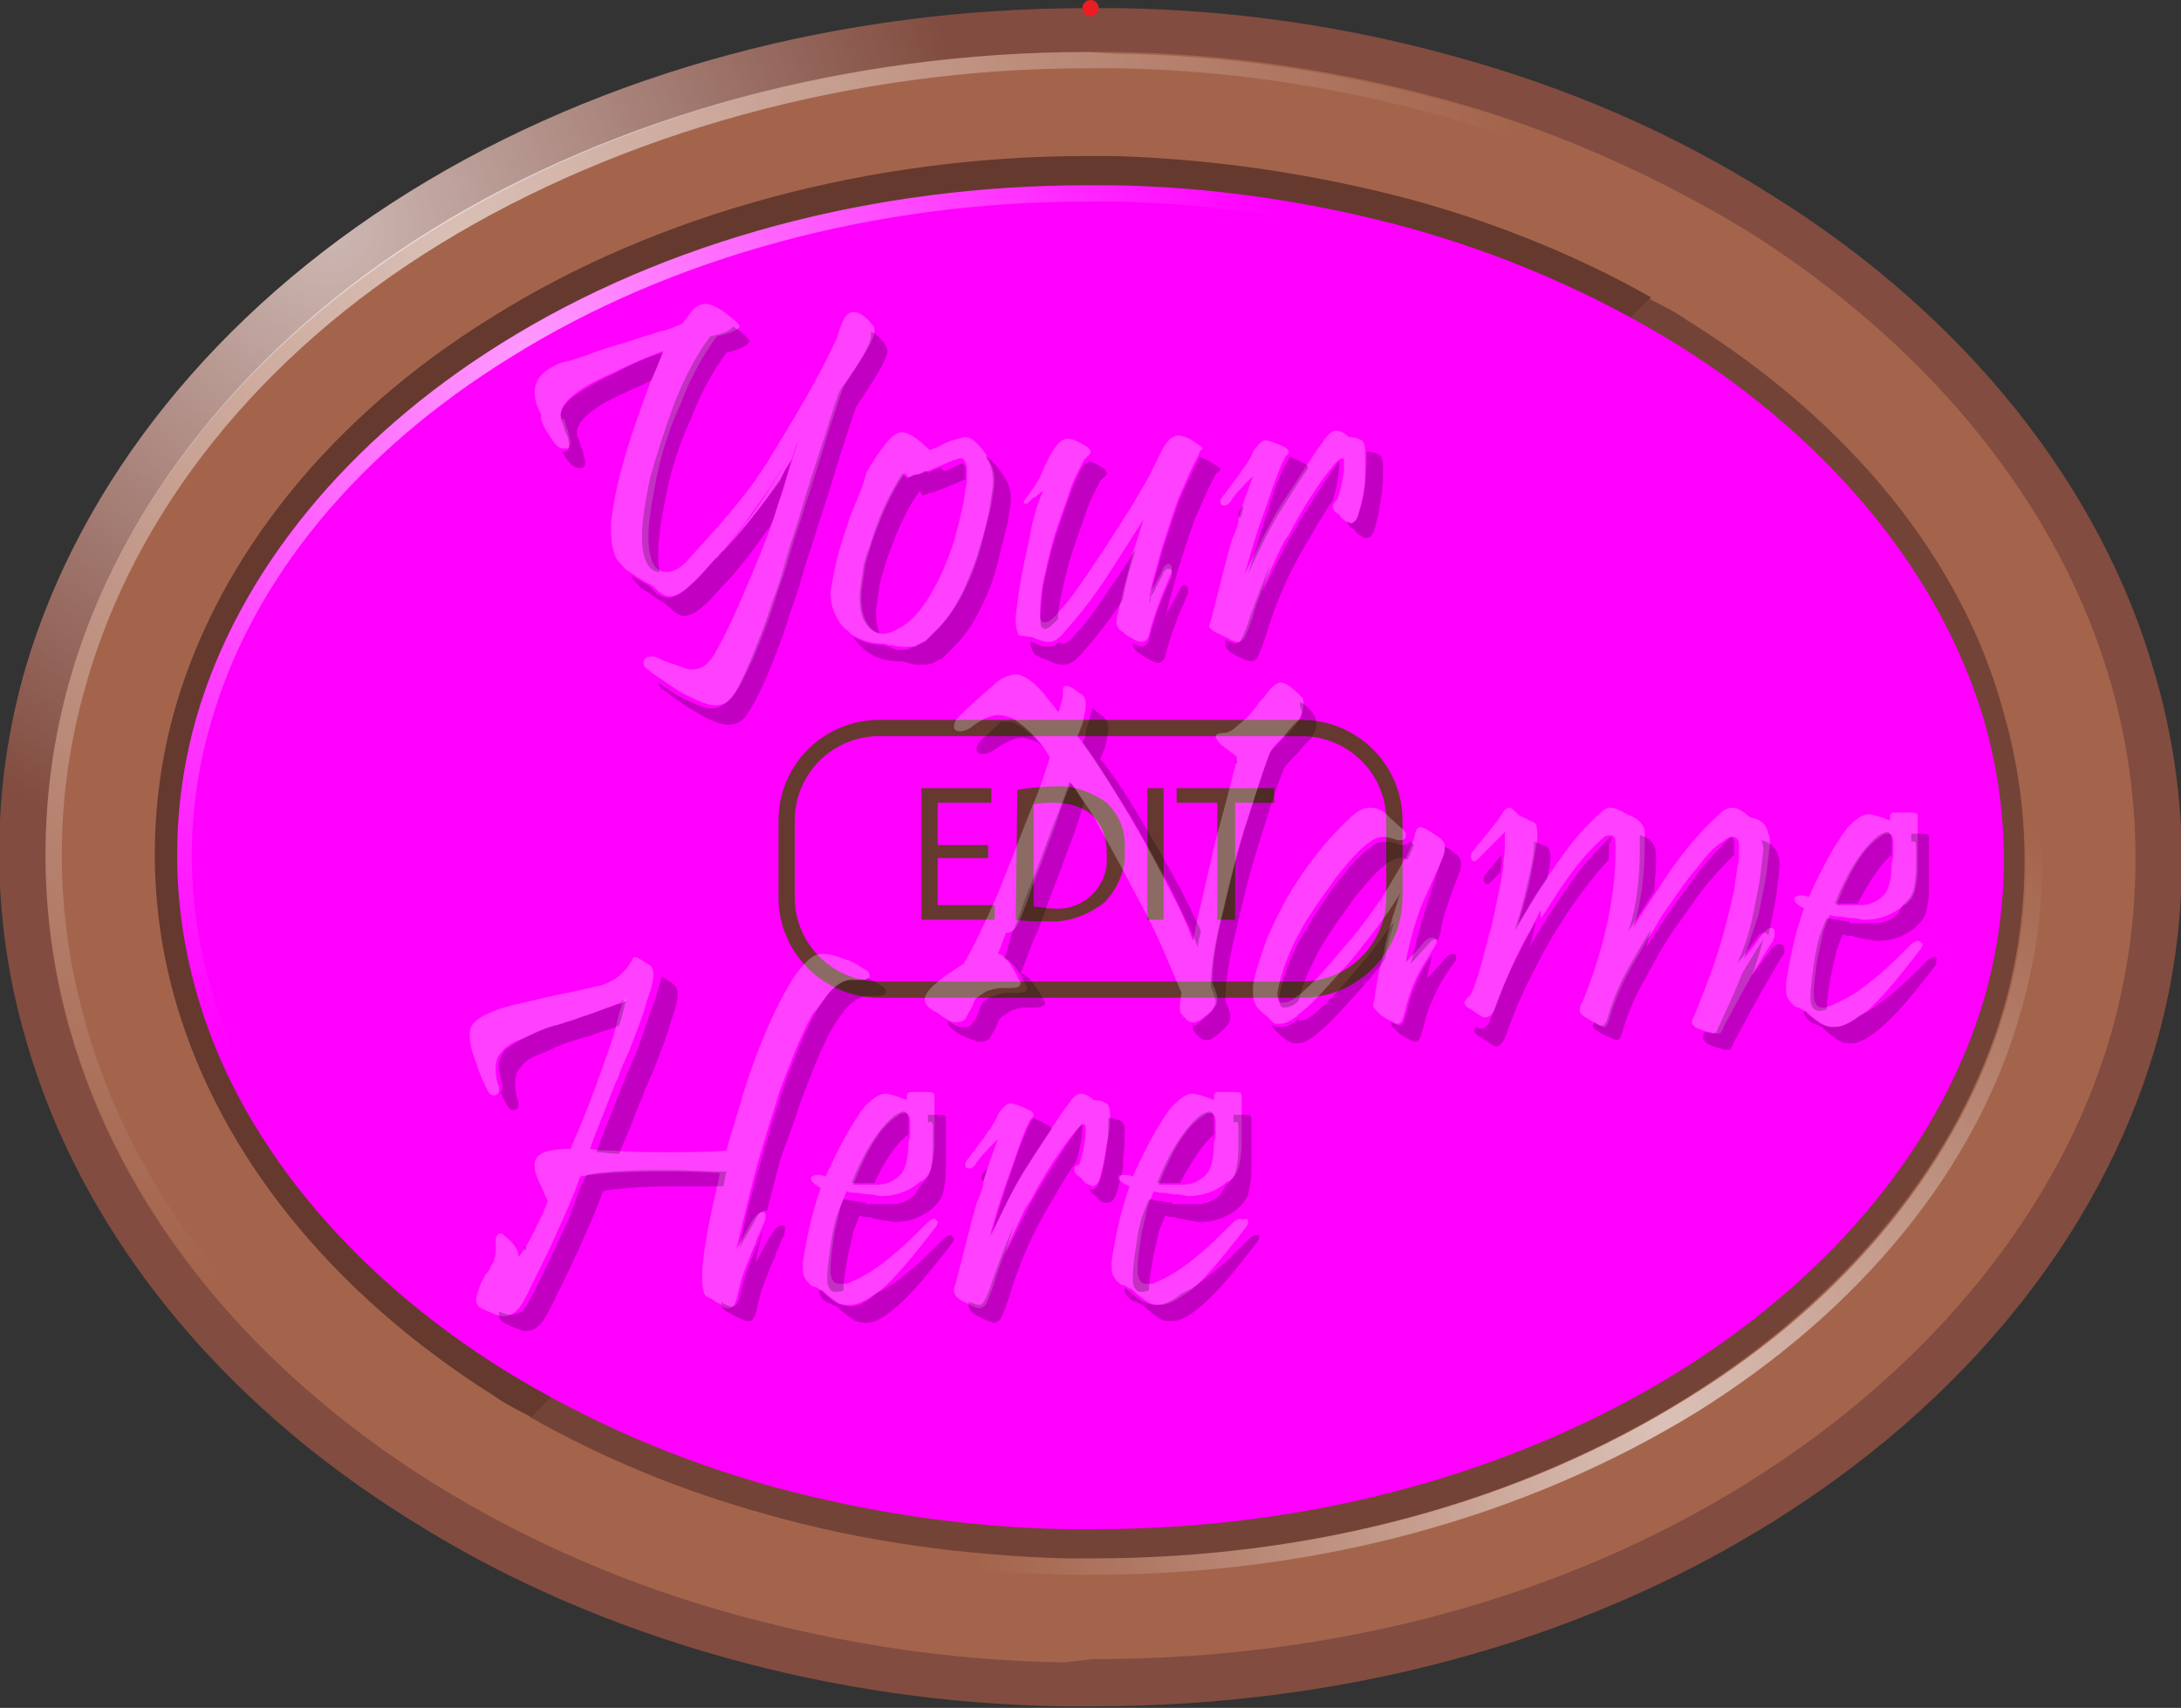 <?xml version="1.0" encoding="utf-8"?>
<!-- Generator: Adobe Illustrator 21.0.0, SVG Export Plug-In . SVG Version: 6.00 Build 0)  -->
<svg version="1.1" id="Layer_1" xmlns="http://www.w3.org/2000/svg" xmlns:xlink="http://www.w3.org/1999/xlink" x="0px" y="0px"
	 viewBox="0 0 134.2 105.1" enable-background="new 0 0 134.2 105.1" xml:space="preserve">
<rect x="0" y="0" width="134.2" height="105.1" fill="#333333" stroke="none"/>
<g id="rectangle_1_">
</g>
<g id="square_1_">
</g>
<g id="square_x5F_circle_1_">
</g>
<g id="babyshirt_1_">
	<g id="g_chocolate">
		<g id="chocolate_8_">
			<path fill="#824C40" d="M67.2,105h-1.8c-7-0.1-14-1.1-20.8-3c-6.8-1.9-13.4-4.7-19.4-8.5C13.3,86.1,4.9,75.6,1.6,64
				c-2.2-7.5-2.2-15.5,0-23C5,29.6,13.3,19.2,25.2,11.8S51.8,0.5,66.9,0.5h1.9c7,0.1,14,1.1,20.8,3c6.9,1.9,13.4,4.7,19.4,8.5
				c11.9,7.4,20.3,17.9,23.6,29.5c2.2,7.5,2.2,15.5,0,23C129.2,76,120.9,86.3,109,93.7S82.6,105,67.3,105H67.2z"/>
			
				<radialGradient id="SVGID_1_" cx="20.242" cy="-8.511" r="39.92" gradientTransform="matrix(1 0 0 1 0 22.701)" gradientUnits="userSpaceOnUse">
				<stop  offset="0" style="stop-color:#FFFFFF;stop-opacity:0.6"/>
				<stop  offset="1" style="stop-color:#FFFFFF;stop-opacity:0"/>
			</radialGradient>
			<path fill="url(#SVGID_1_)" d="M67.2,105h-1.8c-7-0.1-14-1.1-20.8-3c-6.8-1.9-13.4-4.7-19.4-8.5C13.3,86.1,4.9,75.6,1.6,64
				c-2.2-7.5-2.2-15.5,0-23C5,29.6,13.3,19.2,25.2,11.8S51.8,0.5,66.9,0.5h1.9c7,0.1,14,1.1,20.8,3c6.9,1.9,13.4,4.7,19.4,8.5
				c11.9,7.4,20.3,17.9,23.6,29.5c2.2,7.5,2.2,15.5,0,23C129.2,76,120.9,86.3,109,93.7S82.6,105,67.3,105H67.2z"/>
			<path fill="#A4644C" d="M65.5,102.3c-6.8-0.1-13.5-1.1-20.1-2.9c-6.6-1.8-12.9-4.5-18.7-8.1c-11.4-7.1-19.3-17-22.4-27.9
				c-2-7-2-14.5,0-21.5C7.4,31,15.3,21.2,26.6,14.2S52.3,3.2,66.9,3.2h1.8c6.8,0.1,13.5,1.1,20.1,2.9c6.6,1.8,12.9,4.6,18.7,8.1
				c11.3,7.1,19.3,17,22.4,27.9c2,7,2,14.5,0,21.5c-3.1,10.8-11.1,20.6-22.3,27.6c-11.5,7.2-25.5,10.9-40.3,10.9h-0.1L65.5,102.3z"
				/>
			
				<radialGradient id="_Compound_Path__1_" cx="28.902" cy="-6.831" r="64.76" gradientTransform="matrix(1 0 0 1 0 22.701)" gradientUnits="userSpaceOnUse">
				<stop  offset="0" style="stop-color:#FFFFFF;stop-opacity:0.6"/>
				<stop  offset="1" style="stop-color:#FFFFFF;stop-opacity:0"/>
			</radialGradient>
			<path id="_Compound_Path_" fill="url(#_Compound_Path__1_)" d="M66.9,4.2h1.8c6.7,0.1,13.4,1.1,19.9,2.9c6.5,1.8,12.7,4.5,18.5,8
				c11.2,7,19,16.7,22,27.4c2,6.9,2,14.1,0,21c-3.1,10.6-10.8,20.2-21.9,27.1c-11.4,7.1-25.1,10.8-39.8,10.8h-0.1h-1.7
				c-6.7-0.1-13.4-1.1-19.8-2.9c-6.5-1.8-12.7-4.5-18.5-8c-11.1-7-19-16.7-22-27.4c-2-6.9-2-14.1,0-21C8.3,31.5,16,21.8,27.1,15
				S52.4,4.2,66.9,4.2L66.9,4.2 M66.9,3.2c-14.7,0-29,3.9-40.3,10.9S7.4,31,4.3,41.8c-2,7-2,14.5,0,21.5c3.1,10.9,11,20.9,22.4,27.9
				c5.8,3.6,12.1,6.3,18.7,8.1c6.5,1.8,13.3,2.8,20.1,2.9h1.7h0.1c14.9,0,28.8-3.8,40.3-10.9c11.2-7,19.2-16.8,22.3-27.6
				c2-7,2-14.5,0-21.5c-3.1-10.9-11.1-20.9-22.4-27.9c-5.8-3.6-12.1-6.3-18.7-8.1c-6.6-1.8-13.3-2.8-20.1-2.9L66.9,3.2L66.9,3.2
				L66.9,3.2z"/>
			<path fill="#744337" d="M103.8,19.7c-0.7-0.5-1.5-0.9-2.3-1.3L32.6,87.2c4.6,2.6,9.5,4.6,14.6,6c6,1.7,12.1,2.5,18.3,2.7h1.6h0.1
				c13.5,0,26.2-3.4,36.6-9.9c9.9-6.2,16.8-14.7,19.5-24c1.7-5.9,1.7-12.2,0-18.1C120.8,34.5,113.8,25.9,103.8,19.7z"/>
			<path fill="#66392F" d="M86.9,12.3c-6-1.6-12.1-2.5-18.3-2.7h-1.7c-13.3,0-26.4,3.5-36.6,9.9c-9.9,6.1-16.8,14.7-19.5,24
				c-1.7,5.9-1.7,12.2,0,18.1c2.7,9.4,9.6,18,19.6,24.3c0.7,0.5,1.5,0.9,2.3,1.3l68.9-68.9C97,15.7,92,13.7,86.9,12.3z"/>
			
				<radialGradient id="_Compound_Path_2_1_" cx="102.392" cy="64.999" r="43.12" gradientTransform="matrix(1 0 0 1 0 22.701)" gradientUnits="userSpaceOnUse">
				<stop  offset="0" style="stop-color:#FFFFFF;stop-opacity:0.6"/>
				<stop  offset="1" style="stop-color:#FFFFFF;stop-opacity:0"/>
			</radialGradient>
			<path id="_Compound_Path_2" fill="url(#_Compound_Path_2_1_)" d="M66.9,9.6h1.7c6.2,0.1,12.4,1,18.3,2.7c5.1,1.4,10,3.4,14.6,6
				c0.8,0.4,1.5,0.9,2.3,1.3c10,6.2,17,14.9,19.6,24.3c1.7,5.9,1.7,12.2,0,18.1c-2.7,9.3-9.6,17.9-19.5,24
				c-10.4,6.5-23.1,9.9-36.6,9.9h-0.1h-1.6c-6.2-0.1-12.4-1-18.3-2.7c-5.1-1.4-10-3.4-14.6-6c-0.8-0.4-1.5-0.9-2.3-1.3
				c-10-6.2-17-14.8-19.6-24.3c-1.7-5.9-1.7-12.2,0-18.1c2.7-9.3,9.6-17.9,19.5-24C40.6,13.1,53.6,9.6,66.9,9.6 M66.9,8.7L66.9,8.7
				c-13.5,0-26.7,3.6-37.1,10C19.7,25,12.6,33.7,9.9,43.3c-1.8,6.1-1.8,12.5,0,18.6c2.7,9.6,9.9,18.5,20,24.8
				c0.7,0.4,1.4,0.9,2.3,1.4c4.7,2.6,9.7,4.7,14.8,6.1c6.1,1.7,12.3,2.6,18.6,2.7h1.6h0.1c13.7,0,26.5-3.5,37.1-10
				c10.1-6.3,17.2-15,19.9-24.5c1.8-6.1,1.8-12.5,0-18.6c-2.7-9.6-9.9-18.5-20-24.8c-0.7-0.4-1.4-0.9-2.3-1.4
				c-4.7-2.6-9.7-4.7-14.8-6.1c-6.1-1.7-12.3-2.6-18.6-2.7L66.9,8.7L66.9,8.7C66.9,8.7,66.9,8.7,66.9,8.7z"/>
			<path id="coin_9_" fill="#FF00FF" d="M67.2,94.1h-1.5c-6.1-0.1-12.2-1-18.1-2.6c-5.8-1.6-11.4-4-16.6-7.2
				c-9.6-6-16.4-14.3-18.9-23.2c-1.6-5.6-1.6-11.4,0-17c2.6-8.9,9.2-17,18.8-23c10.1-6.3,22.9-9.7,36-9.7h1.6
				c6.1,0.1,12.2,1,18.1,2.6c5.8,1.6,11.4,4,16.6,7.2c9.6,6,16.3,14.3,18.9,23.2c1.6,5.6,1.6,11.4,0,17c-2.6,8.9-9.2,17-18.8,23
				c-10.2,6.3-22.7,9.7-36,9.7H67.2z"/>
			
				<radialGradient id="_Compound_Path_3_1_" cx="32.502" cy="-0.821" r="47.17" gradientTransform="matrix(1 0 0 1 0 22.701)" gradientUnits="userSpaceOnUse">
				<stop  offset="0" style="stop-color:#FFFFFF;stop-opacity:0.6"/>
				<stop  offset="1" style="stop-color:#FFFFFF;stop-opacity:0"/>
			</radialGradient>
			<path id="_Compound_Path_3" fill="url(#_Compound_Path_3_1_)" d="M66.9,12.4h1.6c6,0.1,12,1,17.8,2.6c5.8,1.6,11.2,4,16.3,7.1
				c9.4,5.9,16,13.9,18.5,22.7c1.6,5.4,1.6,11.1,0,16.5c-2.5,8.7-9,16.6-18.3,22.4c-10.1,6.3-22.3,9.6-35.5,9.6h-0.2h-1.5
				c-6-0.1-12-1-17.8-2.6c-5.8-1.6-11.2-4-16.3-7.1c-9.4-5.9-16-13.9-18.5-22.7c-1.6-5.4-1.6-11.1,0-16.5c2.5-8.7,9-16.6,18.4-22.4
				C41.3,15.8,53.9,12.4,66.9,12.4 M66.9,11.4c-13.2,0-25.9,3.4-36,9.7c-9.5,5.9-16.2,14.1-18.8,23c-1.6,5.6-1.6,11.4,0,17
				C14.7,70,21.4,78.3,31,84.3c5.2,3.2,10.7,5.6,16.6,7.2c5.9,1.6,12,2.5,18.1,2.6h1.5h0.1c13.3,0,25.8-3.4,36-9.7
				c9.5-5.9,16.2-14.1,18.8-23c1.6-5.6,1.6-11.4,0-17c-2.6-9-9.3-17.2-18.9-23.2C98,18,92.5,15.6,86.6,14c-5.9-1.6-12-2.5-18.1-2.6
				L66.9,11.4L66.9,11.4L66.9,11.4z"/>
			<circle id="_Path_" fill="#EC1C24" cx="67.1" cy="0.5" r="0.5"/>
		</g>
		<g id="edit_8_">
			<path id="_Rectangle_" fill="none" stroke="#663930" stroke-miterlimit="10" d="M54.1,44.8h26c3.1,0,5.7,2.5,5.7,5.7v4.7
				c0,3.1-2.5,5.7-5.7,5.7h-26c-3.1,0-5.7-2.5-5.7-5.7v-4.7C48.4,47.3,51,44.8,54.1,44.8z"/>
			<path fill="#663930" d="M60.8,52.8h-3.1v2.9h3.5v0.9h-4.5v-8.1H61v0.9h-3.3V52h3.1V52.8L60.8,52.8z"/>
			<path fill="#663930" d="M62.6,48.6c0.7-0.1,1.5-0.2,2.2-0.2c1.2-0.1,2.3,0.3,3.3,1c0.8,0.8,1.2,1.8,1.1,2.9
				c0.1,1.2-0.4,2.3-1.2,3.2c-1,0.8-2.3,1.3-3.6,1.2c-0.6,0-1.3,0-1.9-0.1L62.6,48.6L62.6,48.6z M63.6,55.8c0.4,0,0.7,0.1,1.1,0.1
				c1.7,0.2,3.2-1,3.4-2.7c0-0.2,0-0.5,0-0.7c0-1.9-1.1-3.1-3.3-3.1c-0.4,0-0.8,0-1.2,0.1L63.6,55.8L63.6,55.8z"/>
			<path fill="#663930" d="M71.6,48.5v8.1h-1v-8.1H71.6z"/>
			<path fill="#663930" d="M74.9,49.4h-2.5v-0.9h6v0.9H76v7.2h-1.1V49.4L74.9,49.4z"/>
		</g>
		<g id="text">
			
				<radialGradient id="SVGID_2_" cx="46.705" cy="75.244" r="2.85" gradientTransform="matrix(1 0 0 -1 0 105.89)" gradientUnits="userSpaceOnUse">
				<stop  offset="0" style="stop-color:#FFFFFF;stop-opacity:0.25"/>
				<stop  offset="1" style="stop-color:#FFFFFF;stop-opacity:0.25"/>
			</radialGradient>
			<path fill="url(#SVGID_2_)" d="M48.7,28.3c0.1-0.3,0.2-0.6,0.3-0.9c-0.4,0.7-0.9,1.5-1.4,2.3c-0.5,0.8-1.1,1.7-1.8,2.6
				c-0.5,0.7-1,1.3-1.4,1.8c1.3-1.5,2.5-3,3.6-4.5C48.2,29.1,48.4,28.7,48.7,28.3z"/>
			
				<radialGradient id="SVGID_3_" cx="38.218" cy="44.321" r="0.28" gradientTransform="matrix(1 0 0 -1 0 105.89)" gradientUnits="userSpaceOnUse">
				<stop  offset="0" style="stop-color:#FFFFFF;stop-opacity:0.25"/>
				<stop  offset="1" style="stop-color:#FFFFFF;stop-opacity:0.25"/>
			</radialGradient>
			<path fill="url(#SVGID_3_)" d="M37.9,61.8L37.9,61.8c0.3,0,0.4-0.1,0.6-0.2c0-0.1,0-0.2,0.1-0.2C38.5,61.5,38.2,61.7,37.9,61.8z"
				/>
			
				<radialGradient id="SVGID_4_" cx="43.047" cy="74.879" r="11.502" gradientTransform="matrix(1 0 0 -1 0 105.89)" gradientUnits="userSpaceOnUse">
				<stop  offset="0" style="stop-color:#FFFFFF;stop-opacity:0.25"/>
				<stop  offset="1" style="stop-color:#FFFFFF;stop-opacity:0.25"/>
			</radialGradient>
			<path fill="url(#SVGID_4_)" d="M34,27.1c0.2,0.3,0.4,0.5,0.7,0.5c0,0,0,0,0.1,0c0.2,0,0.3-0.1,0.3-0.3v-0.2
				c-0.1-0.2-0.1-0.5-0.2-0.7c-0.1-0.2-0.1-0.4-0.2-0.6c-0.2,0-0.2-0.2-0.2-0.3c0-0.4,0.3-0.8,0.8-1.2c0.6-0.5,1.4-0.9,2.5-1.4
				c1.2-0.6,2.2-1,3-1.3c-0.2,0.6-0.4,1.1-0.7,1.7c-0.6,1.6-1.1,3-1.5,4.3c-0.6,2-0.9,3.5-1,4.6c0,0.6,0,1.1,0.1,1.5
				c0.1,0.4,0.2,0.7,0.4,0.9c0.2,0.2,0.4,0.5,0.8,0.7l0,0c0.3,0.2,0.7,0.5,1.2,0.7c0.5,0.5,0.8,0.7,1.1,0.7c0.4,0,0.9-0.3,1.5-0.9
				c0.5-0.5,0.9-1,1.4-1.5c0.1-0.1,0.2-0.3,0.4-0.4c0.4-0.5,0.9-1.1,1.4-1.8c0.7-1,1.3-1.8,1.8-2.6c0.5-0.8,1-1.5,1.4-2.3
				c-0.1,0.3-0.2,0.6-0.3,0.9c-0.3,0.9-0.5,1.8-0.8,2.6c-0.2,0.5-0.3,1-0.5,1.5c-0.2,0.6-0.5,1.3-0.8,2.1c-1,2.4-1.8,4.3-2.6,5.7
				c-0.4,0.8-0.9,1.2-1.5,1.2c-0.3,0-0.5-0.1-0.8-0.2c-0.2-0.1-0.7-0.2-1.3-0.5c-0.2-0.1-0.3-0.1-0.4-0.1c-0.3,0-0.5,0.1-0.5,0.4
				c0,0.2,0.1,0.3,0.4,0.5c0.2,0.2,0.4,0.3,0.7,0.5c0.7,0.5,1.3,0.9,1.8,1.1c0.6,0.3,1.1,0.5,1.5,0.5c0.5,0,0.9-0.2,1.2-0.7
				c0.3-0.4,0.7-1.2,1.2-2.3c0.4-1,0.9-2.2,1.3-3.5c0.1-0.4,0.4-1.1,0.7-2.1c0.3-1.1,0.6-2,0.9-2.9c0.2-0.7,0.8-2.4,1.6-5.1
				c0.5-1.5,0.8-2.5,1-3c1.2-1.8,1.9-2.9,1.9-3.4c0-0.1,0-0.1,0-0.2s-0.1-0.2-0.2-0.3c-0.4-0.5-0.8-0.7-1.1-0.7
				c-0.4,0-0.7,0.5-1,1.6c-1.3,2.8-2.8,5.2-4.2,7.5s-3.3,4.3-5.1,6.3c-0.4,0.4-0.8,0.6-1.2,0.6l0,0c-0.7,0-1.1-0.7-1.1-2.2
				c0-0.9,0.2-2.1,0.5-3.6c0.3-1.5,0.8-3.1,1.5-4.6c0.6-1.6,1.4-3,2.2-4.1c0.9-0.2,1.3-0.4,1.4-0.6l0,0c0-0.1-0.1-0.2-0.2-0.3
				c-0.9-0.8-1.5-1.1-1.9-1.1c-0.2,0-0.5,0.1-0.7,0.3c-0.2,0.2-0.4,0.5-0.7,0.9c-0.4,0.2-0.9,0.4-1.4,0.5c-0.3,0.1-1,0.3-2.2,0.7
				c-1.1,0.3-1.9,0.6-2.4,0.8c-0.4,0.1-0.8,0.3-1.4,0.4c-1.1,0.4-1.7,1-1.7,1.8c0,0.4,0.1,0.9,0.4,1.4C33.2,25.9,33.6,26.5,34,27.1z
				"/>
			
				<radialGradient id="SVGID_5_" cx="56.124" cy="72.671" r="5.802" gradientTransform="matrix(1 0 0 -1 0 105.89)" gradientUnits="userSpaceOnUse">
				<stop  offset="0" style="stop-color:#FFFFFF;stop-opacity:0.25"/>
				<stop  offset="1" style="stop-color:#FFFFFF;stop-opacity:0.25"/>
			</radialGradient>
			<path fill="url(#SVGID_5_)" d="M52.3,31.8c-0.3,0.9-0.6,1.8-0.8,2.6c-0.2,0.8-0.3,1.5-0.4,2c0,0.9,0.3,1.7,0.9,2.3
				c0.2,0.1,0.3,0.3,0.5,0.4c0.5,0.3,1.1,0.5,1.8,0.5c0,0,0.2,0,0.4,0.1c0.1,0,0.1,0,0.2,0c0.3,0.1,0.5,0.1,0.7,0.1s0.3,0,0.5,0
				c0.1,0,0.2,0,0.3-0.1c0.2-0.1,0.4-0.2,0.6-0.3c0.2-0.2,0.4-0.4,0.7-0.7c0.7-0.7,1.3-1.6,1.7-2.5c0.5-1,0.8-1.9,1-2.7
				c0.2-0.9,0.4-1.6,0.6-2.4c0.1-0.7,0.2-1.2,0.2-1.5c0-0.6-0.2-1.1-0.5-1.5c0,0,0,0,0-0.1c-0.5-0.7-0.9-1.1-1.3-1.1
				c-0.2,0-0.4,0.1-0.8,0.2c-0.3,0.1-0.5,0.2-0.7,0.3c-0.2,0.1-0.4,0.2-0.7,0.3c-0.7-0.7-1.3-1.1-1.7-1.1c-0.3,0-0.6,0.2-1,0.7
				c-0.4,0.5-0.8,1.1-1.2,1.8C53.1,30,52.7,30.8,52.3,31.8z M58.7,28.3c0.1,0,0.3-0.1,0.4-0.1c0.1,0,0.2,0,0.2,0.1
				c0.1,0.1,0.2,0.3,0.2,0.5c0,0.1,0,0.3,0,0.5c0,0.2,0,0.5-0.1,0.8c-0.1,1-0.4,2.1-0.7,3.2c-0.4,1.2-0.8,2.2-1.4,3.2
				c-0.5,0.9-1.1,1.6-1.7,2c-0.5,0.3-0.9,0.5-1.2,0.5c-0.1,0-0.2,0-0.2,0c-0.3-0.1-0.6-0.2-0.8-0.6c-0.3-0.4-0.4-1-0.4-1.7
				c0-0.4,0.1-0.9,0.2-1.6c0-0.2,0.1-0.6,0.3-1.2c0.1-0.4,0.3-1,0.6-1.7c0.2-0.6,0.5-1.2,0.8-1.8c0.3-0.6,0.6-1,0.8-1.3
				c0.1,0.2,0.2,0.3,0.2,0.3s0.2-0.1,0.5-0.2h0.1c0.1,0,0.2-0.1,0.3-0.1c0.2-0.1,0.3-0.1,0.5-0.2c0.2-0.1,0.5-0.2,0.7-0.3
				C58.2,28.5,58.5,28.4,58.7,28.3z"/>
			
				<radialGradient id="SVGID_6_" cx="68.275" cy="72.495" r="5.981" gradientTransform="matrix(1 0 0 -1 0 105.89)" gradientUnits="userSpaceOnUse">
				<stop  offset="0" style="stop-color:#FFFFFF;stop-opacity:0.25"/>
				<stop  offset="1" style="stop-color:#FFFFFF;stop-opacity:0.25"/>
			</radialGradient>
			<path fill="url(#SVGID_6_)" d="M63.5,39.2C63.5,39.2,63.5,39.3,63.5,39.2c0.4,0.2,0.8,0.3,1,0.3c0.3,0,0.5-0.1,0.7-0.3
				c0.1-0.1,0.2-0.1,0.2-0.2c0.8-0.9,1.7-2,2.5-3.2c0.8-1.2,1.6-2.5,2.5-3.9c-0.2,0.5-0.3,1-0.5,1.5c-0.3,0.9-0.5,1.9-0.8,3
				c-0.1,0.4-0.2,0.9-0.3,1.3c-0.1,0.3-0.1,0.5-0.1,0.6c0,0.2,0.1,0.4,0.4,0.6c0.2,0.2,0.4,0.3,0.6,0.4c0.3,0.2,0.5,0.2,0.6,0.2
				c0.1,0,0.2-0.1,0.3-0.2c0.1-0.1,0.1-0.3,0.2-0.6c0.2-0.8,0.6-1.9,1.3-3.5c0-0.1,0-0.1,0-0.2c0-0.2-0.1-0.3-0.2-0.3
				s-0.2,0.1-0.3,0.2c-0.1,0.3-0.3,0.6-0.5,1c-0.2,0.3-0.3,0.5-0.3,0.6c0,0.1-0.1,0.2-0.1,0.3c0.2-1,0.5-2,0.8-3.1
				c0.3-0.9,0.6-1.9,1-3c0.4-0.9,0.8-1.9,1.3-2.8c0,0,0,0,0-0.1l0.1-0.1c0.1-0.1,0.1-0.1,0.1-0.1c0-0.1-0.2-0.2-0.5-0.4
				c-0.4-0.3-0.8-0.4-1-0.4c-0.2,0-0.3,0.1-0.5,0.2c-0.1,0.1-0.3,0.3-0.5,0.7c-0.2,0.4-0.4,0.8-0.6,1.2c-0.1,0.3-0.6,1.1-1.3,2.3
				c-0.7,1.1-1.5,2.4-2.4,3.7c-0.8,1.2-1.5,2.2-2.1,2.8l0,0c-0.3,0.4-0.6,0.6-0.8,0.6S64,38.2,64,37.7c0-0.8,0.1-1.6,0.3-2.4
				c0.2-0.9,0.4-1.8,0.7-2.7c0.3-0.9,0.6-1.7,0.9-2.6c0.3-0.8,0.6-1.3,0.8-1.7l0.1-0.1l0.1-0.1l0.1-0.1c0.1-0.1,0.1-0.1,0.1-0.2
				s-0.1-0.2-0.2-0.3c-0.5-0.3-0.9-0.5-1.2-0.5c-0.2,0-0.4,0.1-0.6,0.3c-0.4,0.5-0.7,1.1-1,1.8c-0.1,0.3-0.4,0.8-1,1.6
				C63,30.8,63,30.9,63,30.9c0,0.1,0,0.1,0.1,0.1c0.1,0,0.1,0,0.2-0.1c0.2-0.2,0.3-0.3,0.4-0.3c0.1-0.1,0.3-0.3,0.5-0.4
				c-0.3,0.6-0.5,1.3-0.7,2.1c-0.2,1.1-0.4,1.9-0.6,2.9c-0.2,1-0.3,1.9-0.4,2.7c0,0.1,0,0.2,0,0.4c0,0.3,0.1,0.6,0.2,0.8
				C62.9,39.1,63.2,39.2,63.5,39.2z"/>
			
				<radialGradient id="SVGID_7_" cx="79.332" cy="72.798" r="5.723" gradientTransform="matrix(1 0 0 -1 0 105.89)" gradientUnits="userSpaceOnUse">
				<stop  offset="0" style="stop-color:#FFFFFF;stop-opacity:0.25"/>
				<stop  offset="1" style="stop-color:#FFFFFF;stop-opacity:0.25"/>
			</radialGradient>
			<path fill="url(#SVGID_7_)" d="M75,39c0.2,0.1,0.4,0.2,0.6,0.3c0.3,0.2,0.6,0.2,0.6,0.2c0.1,0,0.3-0.1,0.4-0.3
				c0.1-0.2,0.3-0.7,0.5-1.3c0.3-1.1,0.8-2.2,1.3-3.3c0.3-0.6,0.5-1.2,0.9-1.7c0.9-1.7,1.8-3.1,2.7-4.2c0.3-0.4,0.5-0.5,0.6-0.5
				s0.1,0.1,0.1,0.1s0,0.1,0,0.2c0,0.6-0.1,1.3-0.4,2.2l0,0c-0.2,0.2-0.3,0.4-0.3,0.5c0,0.1,0.1,0.3,0.3,0.4
				c0.1,0.1,0.2,0.1,0.2,0.2c0,0.1,0.1,0.1,0.1,0.1c0.1,0.1,0.2,0.2,0.3,0.2l0,0c0.1,0,0.2,0.1,0.2,0.1c0.2,0,0.4-0.2,0.5-0.6
				c0.2-0.7,0.3-1.3,0.4-2C84,29,84,28.4,84,27.9c0,0,0,0,0-0.1c0-0.4-0.1-0.6-0.2-0.7c-0.2-0.1-0.4-0.2-0.8-0.2
				c-0.3-0.3-0.6-0.4-0.8-0.4s-0.5,0.2-0.8,0.7c-0.4,0.5-0.7,1-1.1,1.6c-0.5,0.8-1,1.5-1.5,2.3c-0.8,1.3-1.5,2.8-2.2,4.2
				c0.3-1.1,0.7-2.5,1.3-4.1c0.6-1.8,1-2.8,1.2-3.1l0,0c0.1-0.1,0.2-0.2,0.2-0.3c0-0.1-0.1-0.2-0.3-0.3c-0.6-0.3-1-0.4-1.1-0.4
				c-0.2,0-0.3,0.1-0.4,0.2c-0.1,0.1-0.3,0.3-0.4,0.5c-0.1,0.3-0.3,0.6-0.5,0.9c-0.2,0.2-0.3,0.5-0.5,0.7l-0.9,1.2
				c-0.1,0.1-0.1,0.2-0.1,0.3c0,0.2,0.1,0.2,0.3,0.2c0.1,0,0.2-0.1,0.3-0.2c0.2-0.4,0.7-0.9,1.4-1.6c-0.2,0.6-0.5,1.3-0.7,2
				c-0.1,0.2-0.2,0.5-0.2,0.8c-0.1,0.4-0.2,0.7-0.4,1.1c-0.4,1.4-0.8,3.1-1.3,5c-0.1,0.2-0.1,0.4-0.1,0.4C74.5,38.7,74.7,38.9,75,39
				z"/>
			
				<radialGradient id="SVGID_8_" cx="68.713" cy="53.274" r="11.053" gradientTransform="matrix(1 0 0 -1 0 105.89)" gradientUnits="userSpaceOnUse">
				<stop  offset="0" style="stop-color:#FFFFFF;stop-opacity:0.25"/>
				<stop  offset="1" style="stop-color:#FFFFFF;stop-opacity:0.25"/>
			</radialGradient>
			<path fill="url(#SVGID_8_)" d="M62.8,56.5c0.2-0.5,0.5-1.2,0.7-1.9c0.5-1.2,0.9-2.4,1.4-3.7c0.4-1.2,0.7-2.1,1-2.7
				c0.2,0.2,0.5,0.7,0.9,1.3c0.3,0.4,0.6,0.9,0.9,1.5c0.9,1.6,1.8,3.3,2.7,5c1,1.9,1.7,3.7,2.3,5.1c-0.1,0.5-0.1,0.8-0.1,0.9
				c0,0.2,0,0.3,0.1,0.4c0.1,0.1,0.1,0.2,0.2,0.2c0.1,0.1,0.1,0.2,0.2,0.2c0.1,0.1,0.2,0.1,0.3,0.1h0.1c0.1,0,0.2-0.1,0.3-0.1
				c0.4-0.3,0.7-0.5,0.9-0.8c0.2-0.2,0.2-0.4,0.2-0.6c0-0.1-0.1-0.5-0.3-0.9c0-1.1,0.2-2.5,0.6-4.1c0.4-1.7,0.8-3.5,1.4-5.4
				c0.6-1.9,1.1-3.6,1.6-4.8c0.1-0.2,0.4-0.5,0.8-0.9c0.4-0.5,0.7-0.8,0.9-1c0.2-0.3,0.3-0.6,0.3-0.9c0-0.1,0-0.2,0-0.3
				c0-0.1-0.1-0.2-0.2-0.3c-0.5-0.5-0.9-0.8-1.2-0.8c-0.2,0-0.5,0.2-0.8,0.6c-0.2,0.3-0.4,0.5-0.5,0.6c-0.1,0.1-0.2,0.3-0.3,0.4
				c-0.3,0.4-0.7,0.8-1,1c-0.3,0.3-0.6,0.5-0.9,0.5c-0.3,0-0.5,0.1-0.5,0.2c0,0.1,0.1,0.3,0.3,0.5c0.3,0.2,0.5,0.4,0.8,0.6
				c0.1,0.1,0.2,0.1,0.2,0.2c0,0,0,0.1,0,0.2c-0.2,0.7-0.6,2.4-1.3,4.9c-0.5,2.2-0.9,3.9-1.2,5.2c-0.1,0.4-0.1,0.7-0.2,1
				c-0.3-0.9-0.8-2-1.6-3.5c-0.8-1.6-1.7-3.2-2.6-4.7c-1-1.7-1.9-3.2-2.9-4.4c0,0,0.1-0.2,0.2-0.5c0.1-0.2,0.2-0.5,0.2-0.8
				c0.1-0.2,0.1-0.4,0.1-0.6c0-0.1,0-0.1,0-0.2c0-0.2-0.1-0.4-0.3-0.5c-0.4-0.3-0.7-0.5-0.9-0.5c-0.1,0-0.2,0.1-0.2,0.2v0.1
				c0,0.1,0,0.2,0,0.3c0,0.2-0.1,0.4-0.2,0.8c0,0.1,0,0.1-0.1,0.2c-0.2-0.3-0.5-0.6-0.7-0.9c-0.7-0.9-1.3-1.3-1.8-1.4
				c-0.5,0-0.9,0.2-1.3,0.5c-0.4,0.4-1.2,1-2.3,2.1c-0.2,0.2-0.3,0.4-0.3,0.6s0.1,0.3,0.4,0.3c0.2,0,0.4-0.1,0.6-0.2
				c0.6-0.5,1.1-0.7,1.6-0.8c0.1,0,0.2,0,0.2,0c0.2,0,0.5,0.1,0.8,0.2c0.2,0.1,0.4,0.3,0.7,0.5c0.3,0.3,0.6,0.5,0.8,0.8
				c0,0,0,0,0.1,0.1c0.3,0.3,0.5,0.7,0.7,1c-0.2,0.6-0.5,1.7-1.2,3.3c-0.7,1.8-1.4,3.6-2,5.1c-0.8,1.8-1.5,3.3-2.1,4.3
				c-1.6,1-2.4,1.7-2.4,2.2c0,0.2,0.1,0.4,0.4,0.6c0.1,0.1,0.4,0.2,0.6,0.4c0.2,0.1,0.3,0.2,0.5,0.3c0.2,0.1,0.3,0.1,0.5,0.1
				s0.4-0.1,0.5-0.2c0.1-0.2,0.2-0.4,0.4-0.7c0.1-0.3,0.2-0.5,0.2-0.5c0.2-0.2,0.4-0.3,0.7-0.5c0.3-0.1,0.6-0.2,0.9-0.2h0.3
				c0.1,0,0.2,0,0.3,0c0.4,0,0.6-0.1,0.6-0.3c0,0,0-0.1-0.1-0.2c-0.5-1.1-1-1.6-1.3-1.6c0,0,0.2-0.5,0.5-1.3
				C62.4,57.4,62.6,57,62.8,56.5z"/>
			
				<radialGradient id="SVGID_9_" cx="83.05" cy="49.226" r="6.191" gradientTransform="matrix(1 0 0 -1 0 105.89)" gradientUnits="userSpaceOnUse">
				<stop  offset="0" style="stop-color:#FFFFFF;stop-opacity:0.25"/>
				<stop  offset="1" style="stop-color:#FFFFFF;stop-opacity:0.25"/>
			</radialGradient>
			<path fill="url(#SVGID_9_)" d="M88.8,52.7c0.1-0.2,0.1-0.4,0.1-0.6l0,0c0-0.2-0.1-0.4-0.4-0.6c-0.6-0.4-0.9-0.6-1.1-0.6
				s-0.3,0.2-0.4,0.7c0,0.1-0.1,0.2-0.1,0.3c-0.1,0.2-0.2,0.5-0.4,0.9c0,0.1,0,0.1-0.1,0.1c-0.3,0.6-0.8,1.4-1.4,2.4
				c-0.7,1-1.5,2.1-2.4,3.1c-0.9,1.1-1.7,2-2.4,2.6c-0.1,0.1-0.2,0.2-0.4,0.3c-0.3,0.3-0.6,0.4-0.9,0.4c-0.2,0-0.3-0.2-0.3-0.6
				c0.2-1.1,0.6-2.3,1.3-3.6c0.3-0.6,0.7-1.2,1.1-1.8c0.4-0.6,0.8-1.1,1.2-1.7c0.8-1,1.5-1.8,2.1-2.2c0.3-0.2,0.5-0.3,0.8-0.3
				c0.3,0,0.6,0.1,0.9,0.2c0.1,0,0.2,0,0.2,0c0.2,0,0.3-0.1,0.3-0.3v-0.1c0-0.1-0.1-0.1-0.1-0.2c-0.6-0.5-1-0.9-1.2-1.1
				c-0.3-0.2-0.6-0.3-0.9-0.3c-0.4,0-0.8,0.2-1.3,0.7c-1.5,1.4-2.8,3.1-3.9,5c-0.5,1-1,1.9-1.3,2.8c-0.3,0.9-0.6,1.7-0.7,2.5
				c0,0.2,0,0.4,0,0.4c0,0.4,0.1,0.6,0.2,0.8c0.1,0.2,0.4,0.4,0.6,0.6c0.1,0.1,0.2,0.1,0.2,0.2c0.1,0.1,0.2,0.1,0.2,0.2
				c0.1,0.1,0.2,0.1,0.4,0.1c0.3,0,0.6-0.1,1-0.4c0,0,0.1,0,0.1-0.1c0.4-0.3,1-0.8,1.7-1.6c0.8-0.9,1.7-1.8,2.5-2.9
				c0.9-1.1,1.6-2.1,2.2-3.1c-0.2,0.4-0.3,1-0.5,1.5c-0.1,0.5-0.3,0.9-0.4,1.5c-0.1,0.3-0.1,0.6-0.2,0.9c-0.2,0.8-0.4,1.6-0.5,2.5
				c0,0.2-0.1,0.4-0.1,0.5c0,0.1,0,0.2,0.1,0.3c0,0,0.2,0.2,0.4,0.4c0.2,0.1,0.3,0.2,0.5,0.3c0.2,0.1,0.4,0.2,0.5,0.2
				c0.2,0,0.3-0.2,0.4-0.6c0.2-0.8,0.4-1.5,0.7-2.1c0.2-0.5,0.6-1.1,0.9-1.6c0.1-0.2,0.2-0.3,0.3-0.5c0.1-0.1,0.1-0.2,0.1-0.3
				c0-0.1-0.1-0.2-0.2-0.2c0,0,0,0-0.1,0c-0.2,0-0.3,0.1-0.5,0.3c-0.4,0.5-0.8,0.9-1.1,1.2c0.2-1.1,0.5-2.2,0.9-3.3
				C87.8,54.9,88.4,53.7,88.8,52.7z"/>
			
				<radialGradient id="SVGID_10_" cx="99.431" cy="49.082" r="8.175" gradientTransform="matrix(1 0 0 -1 0 105.89)" gradientUnits="userSpaceOnUse">
				<stop  offset="0" style="stop-color:#FFFFFF;stop-opacity:0.25"/>
				<stop  offset="1" style="stop-color:#FFFFFF;stop-opacity:0.25"/>
			</radialGradient>
			<path fill="url(#SVGID_10_)" d="M94.9,56.4c0.4-0.6,0.8-1.3,1.3-2c0.9-1.3,1.7-2.2,2.4-2.8c0.2-0.2,0.4-0.2,0.5-0.2
				c0.1,0,0.1,0,0.2,0.1c0.1,0.1,0.1,0.2,0.1,0.4c0,0.3,0,0.7,0,1c-0.1,2.8-0.8,5.7-2,8.7c-0.2,0.3-0.2,0.5-0.2,0.6
				c0,0.1,0.1,0.2,0.2,0.3c0.3,0.2,0.5,0.3,0.8,0.5c0.1,0,0.1,0.1,0.2,0.1c0.2,0.1,0.3,0.1,0.3,0.1c0.1,0,0.2-0.1,0.3-0.4
				c0.3-1.1,0.8-2.3,1.5-3.5c0.4-0.7,0.8-1.4,1.2-2c0.3-0.5,0.5-0.9,0.8-1.3c0.7-1,1.3-1.9,2-2.7c0.6-0.8,1.1-1.3,1.5-1.5
				c0.2-0.2,0.4-0.3,0.6-0.3h0.1c0.2,0.1,0.3,0.2,0.3,0.5c0,0.2,0,0.5,0,0.8c-0.1,0.6-0.2,1.2-0.3,2c-0.3,1.3-0.6,2.6-1,3.8
				c-0.4,1.3-0.9,2.5-1.4,3.8c-0.1,0.2-0.2,0.4-0.2,0.5c0,0.1,0.1,0.2,0.2,0.3c0.2,0.1,0.4,0.2,0.8,0.3c0,0,0,0,0.1,0
				c0.2,0.1,0.3,0.1,0.5,0.1c0.1,0,0.2,0,0.2-0.1c0.1-0.1,0.1-0.2,0.2-0.4c0.4-0.7,0.9-1.7,1.7-3.1c0.6-1,1-1.7,1.3-2.1
				c0,0,0,0,0-0.1c0.1-0.1,0.1-0.3,0.1-0.4v-0.1c0-0.1-0.1-0.2-0.2-0.2c-0.2,0-0.3,0.1-0.5,0.3c-0.3,0.4-0.7,1-1.2,1.6
				c0.3-0.9,0.6-1.8,0.9-2.7c0.2-1,0.4-1.9,0.5-2.6c0.1-0.9,0.2-1.5,0.2-1.9c0-0.2,0-0.3-0.1-0.5c-0.1-0.6-0.5-0.9-1.1-1
				c-0.5-0.4-0.8-0.6-1.1-0.6c-0.2,0-0.5,0.1-0.7,0.3c-1,0.9-1.9,1.9-2.7,3c-0.4,0.5-0.7,1-1.1,1.6c-0.5,0.8-1.1,1.6-1.6,2.5
				c0.5-1.6,0.7-3.3,0.7-5.1v-0.4c0-0.1,0-0.2,0-0.4c0-0.2-0.1-0.4-0.2-0.5c-0.1-0.2-0.4-0.4-0.9-0.6c-0.5-0.3-0.8-0.4-1-0.4
				c-0.2,0-0.4,0.1-0.6,0.3c-0.9,0.8-1.8,1.8-2.6,3c-0.2,0.2-0.3,0.5-0.5,0.7c-0.8,1.1-1.4,2.2-2,3.2c0.3-1,0.6-2,0.8-3
				c0.2-1.2,0.4-2,0.4-2.5c0,0,0,0,0-0.1c0-0.4-0.1-0.6-0.2-0.7c-0.1,0-0.4-0.2-0.9-0.4c-0.3-0.3-0.5-0.5-0.6-0.5
				c-0.2,0-0.3,0.1-0.5,0.4c-0.1,0.2-0.4,0.6-0.9,1.2c-0.3,0.4-0.6,0.7-0.8,1c-0.1,0.1-0.2,0.2-0.2,0.4c0,0.2,0.1,0.3,0.2,0.3
				s0.2-0.1,0.3-0.2s0.3-0.3,0.4-0.4c0.1-0.1,0.3-0.3,0.4-0.4s0.3-0.3,0.4-0.4c0.1-0.1,0.3-0.3,0.4-0.4c0,0.1,0,0.2,0,0.4
				s0,0.3,0,0.5c0,0.4-0.1,0.8-0.1,1.2c0,0.2-0.1,0.5-0.1,0.7c-0.2,1-0.4,2-0.6,2.9c-0.3,1-0.5,1.9-0.7,2.6s-0.4,1.3-0.6,1.7
				c-0.2,0.2-0.4,0.4-0.4,0.5s0.1,0.2,0.2,0.3c0.4,0.2,0.6,0.4,0.8,0.5c0.1,0.1,0.2,0.1,0.3,0.1c0.2,0,0.3-0.1,0.4-0.2
				c0.1-0.1,0.2-0.3,0.3-0.6c0.4-1.1,0.9-2.4,1.7-3.9c0.4-0.7,0.7-1.3,1-1.9C94.8,56.6,94.8,56.5,94.9,56.4z"/>
			
				<radialGradient id="SVGID_11_" cx="114.163" cy="49.325" r="5.524" gradientTransform="matrix(1 0 0 -1 0 105.89)" gradientUnits="userSpaceOnUse">
				<stop  offset="0" style="stop-color:#FFFFFF;stop-opacity:0.25"/>
				<stop  offset="1" style="stop-color:#FFFFFF;stop-opacity:0.25"/>
			</radialGradient>
			<path fill="url(#SVGID_11_)" d="M118.2,58c-0.1-0.1-0.1-0.1-0.2-0.1c-0.1,0-0.3,0.1-0.4,0.2c-0.8,0.8-1.4,1.4-2,1.9
				s-1.1,0.9-1.6,1.2c-0.5,0.3-0.9,0.5-1.4,0.7l0,0c-0.2,0.1-0.4,0.1-0.5,0.1c-0.3,0-0.5-0.3-0.5-0.8c0-0.6,0.1-1.3,0.2-2
				s0.3-1.3,0.4-1.9c0.2-0.5,0.3-0.8,0.4-1c0.2,0.1,0.4,0.1,0.6,0.1s0.4,0.1,0.8,0.1l0,0c0.3,0,0.5,0.1,0.7,0.1
				c0.8,0,1.5-0.2,2.2-0.7c0.1-0.1,0.2-0.2,0.3-0.2c0.3-0.2,0.5-0.5,0.6-0.8c0.1-0.4,0.2-0.9,0.2-1.6c0-0.4,0-0.7,0-1.1
				c0-0.3,0-0.5,0-0.8c0-0.2,0-0.4,0-0.5v-0.1c0,0,0-0.1,0-0.3c0-0.2,0-0.3,0-0.3c0-0.2-0.2-0.2-0.7-0.2c-0.4,0-0.7,0-0.8,0
				c-0.1,0-0.2,0.1-0.2,0.2s0,0.2,0,0.3c-0.7-0.3-1.2-0.4-1.3-0.4c-0.4,0-0.8,0.3-1.3,0.8c-0.7,0.9-1.5,2.3-2.4,4.3
				c-0.2-0.1-0.4-0.1-0.5-0.1c-0.2,0-0.4,0.1-0.4,0.2c0,0.2,0.2,0.4,0.6,0.6c-0.6,1.7-0.9,3.3-1.1,4.6v0.3c0,0.2,0,0.4,0.1,0.6
				c0.1,0.2,0.2,0.3,0.3,0.4c0.1,0.1,0.2,0.2,0.4,0.2c0.1,0.1,0.2,0.1,0.3,0.2c0,0,0,0,0.1,0c0.4,0.4,0.7,0.6,1,0.8
				c0.3,0.2,0.5,0.2,0.8,0.2c0.5,0,1-0.3,1.6-0.7c0.1-0.1,0.3-0.2,0.4-0.3c0.8-0.7,1.9-2,3.2-3.7c0.1-0.1,0.2-0.3,0.2-0.4
				C118.3,58.1,118.3,58,118.2,58z M116.4,53.1c0,1-0.2,1.7-0.5,2c-0.4,0.4-0.9,0.6-1.4,0.6c-0.1,0-0.1,0-0.1,0c-0.1,0-0.3,0-0.3,0
				c-0.2,0-0.4,0-0.5,0s-0.1,0-0.2,0c-0.1,0-0.1,0-0.2,0s-0.1,0-0.2,0c0.8-2,1.6-3.5,2.7-4.2c0.2-0.2,0.4-0.2,0.5-0.2
				c0.2,0,0.3,0.2,0.3,0.6c0,0.1,0,0.2,0,0.3s0,0.2,0,0.3v0.2L116.4,53.1L116.4,53.1z"/>
			
				<radialGradient id="SVGID_12_" cx="41.439" cy="36.14" r="11.591" gradientTransform="matrix(1 0 0 -1 0 105.89)" gradientUnits="userSpaceOnUse">
				<stop  offset="0" style="stop-color:#FFFFFF;stop-opacity:0.25"/>
				<stop  offset="1" style="stop-color:#FFFFFF;stop-opacity:0.25"/>
			</radialGradient>
			<path fill="url(#SVGID_12_)" d="M51.3,60.8c0.4-0.3,0.7-0.5,1.1-0.5h0.3h0.1h0.1c0.3,0,0.4,0,0.5-0.1c0.1,0,0.1-0.1,0.1-0.2
				s-0.1-0.3-0.4-0.4c-0.4-0.3-0.8-0.5-1.2-0.6c-0.5-0.2-0.9-0.3-1.3-0.3c-0.6,0-1.1,0.5-1.8,1.5c-0.6,1-1.2,2.1-1.8,3.6
				c-0.6,1.4-1,2.6-1.3,3.6c-0.2,0.8-0.6,1.9-1,3.4c-1.1,0.1-2.3,0.1-3.6,0.1c-1.2,0-2.3,0-3.4-0.1c-0.5,0-0.9,0-1.4-0.1
				c0.3-0.9,0.7-1.8,1-2.6c0.4-1,0.6-1.6,0.7-1.7c0.1-0.3,0.2-0.6,0.3-0.8c0.1-0.2,0.2-0.5,0.4-0.9c0.5-1.3,0.9-2.3,1.1-3.1
				c0.3-0.8,0.4-1.3,0.4-1.6c0,0,0,0,0-0.1c0-0.2-0.1-0.4-0.2-0.5c-0.5-0.3-0.8-0.5-0.9-0.5c-0.1,0-0.1,0-0.1,0
				c-0.1,0.1-0.1,0.1-0.1,0.2c0,0,0,0.1-0.1,0.1c0,0.1-0.1,0.1-0.1,0.2c-0.2,0.3-0.5,0.6-0.8,0.8c-0.3,0.2-0.7,0.4-1.2,0.5
				c-0.4,0.1-0.9,0.2-1.8,0.4c-0.1,0-1,0.2-2.7,0.6c-0.9,0.2-1.6,0.4-2,0.6c-0.5,0.2-0.8,0.4-1,0.6c-0.2,0.2-0.3,0.4-0.3,0.7
				c0,0.5,0.1,1.1,0.4,1.8c0.2,0.7,0.5,1.3,0.7,1.7c0.1,0.2,0.2,0.3,0.4,0.3c0.1,0,0.1,0,0.2-0.1c0.1,0,0.1-0.1,0.1-0.2
				c0,0,0-0.1,0-0.2c-0.2-0.5-0.2-0.9-0.2-1.2c0-0.4,0.1-0.7,0.4-1c0.2-0.3,0.7-0.6,1.3-0.8c0.5-0.2,1-0.5,1.7-0.7
				c0.3-0.1,0.6-0.2,1-0.3c0.4-0.1,0.8-0.3,1.2-0.4c0.8-0.3,1.3-0.5,1.6-0.6l0,0c0.4-0.2,0.6-0.3,0.7-0.4c0,0.1,0,0.2-0.1,0.2
				c-0.1,0.4-0.3,0.9-0.4,1.5c-0.1,0.3-0.2,0.7-0.3,1c-0.4,1.1-0.8,2.3-1.3,3.6c-0.5,1.3-0.9,2.2-1.2,2.9c-1.2,0-1.9,0.2-2.1,0.6
				c-0.1,0.1-0.1,0.3-0.1,0.4c0,0.2,0,0.4,0.1,0.6c0.1,0.3,0.2,0.5,0.3,0.7c0.1,0.2,0.2,0.5,0.4,0.9c-0.2,0.6-0.5,1.2-0.8,1.8
				s-0.5,1-0.8,1.4c-0.1,0.1-0.1,0.2-0.2,0.2c0-0.1,0-0.2-0.1-0.4c-0.1-0.2-0.3-0.5-0.7-0.8c-0.1-0.1-0.2-0.2-0.3-0.2
				c-0.2,0-0.3,0.2-0.3,0.5c0,0.1,0,0.2,0,0.2v0.3c0,0.2,0,0.4-0.1,0.6c0,0.2-0.1,0.3-0.2,0.4c0,0.1-0.1,0.3-0.3,0.5
				c0,0-0.2,0.3-0.4,0.8c-0.1,0.3-0.2,0.6-0.2,0.8c0,0.2,0.1,0.4,0.3,0.5s0.4,0.2,0.7,0.3c0.1,0.1,0.3,0.1,0.5,0.2
				c0.1,0,0.2,0,0.2,0c0.4,0,0.7-0.2,1-0.6c0.3-0.4,0.6-1.1,1.1-2.1c0.3-0.6,0.8-1.6,1.5-3.2c0.5-1.1,0.9-2.1,1.1-2.7
				c1-0.2,2.7-0.3,4.8-0.3c1.4,0,2.7,0,3.8,0.1c-0.1,0.3-0.1,0.6-0.2,0.9c-0.6,2.6-0.9,4.4-0.9,5.5c0,0.7,0.1,1.1,0.3,1.2
				c0.3,0.1,0.5,0.3,0.7,0.4c0.1,0,0.2,0.1,0.3,0.2c0.1,0.1,0.3,0.1,0.4,0.1c0.2,0,0.4-0.3,0.5-0.9c0.1-0.4,0.2-0.9,0.4-1.4
				c0.2-0.5,0.4-1,0.6-1.5c0.1-0.1,0.1-0.3,0.2-0.5c0-0.1,0.1-0.2,0.1-0.2c0-0.1,0.1-0.2,0.1-0.3c0.1-0.1,0.1-0.3,0.2-0.4
				c0.1-0.2,0.1-0.4,0.1-0.5c0-0.1,0-0.2-0.1-0.2h-0.1c-0.2,0-0.4,0.2-0.6,0.5c-0.4,0.6-0.7,1.3-1,1.8c0.6-2.5,1.1-4.7,1.7-6.6
				c0.3-1.1,0.6-1.9,0.8-2.6s0.5-1.4,0.8-2.2c0.5-1.3,1-2.4,1.4-3.1C50.7,61.6,50.9,61.1,51.3,60.8z"/>
			
				<radialGradient id="SVGID_13_" cx="53.575" cy="32.153" r="5.524" gradientTransform="matrix(1 0 0 -1 0 105.89)" gradientUnits="userSpaceOnUse">
				<stop  offset="0" style="stop-color:#FFFFFF;stop-opacity:0.25"/>
				<stop  offset="1" style="stop-color:#FFFFFF;stop-opacity:0.25"/>
			</radialGradient>
			<path fill="url(#SVGID_13_)" d="M57.5,75c-0.1,0-0.3,0.1-0.4,0.2c-0.8,0.8-1.4,1.4-2,1.9c-0.6,0.5-1.1,0.9-1.6,1.2
				c-0.5,0.3-0.9,0.5-1.4,0.7l0,0C51.9,79,51.7,79,51.6,79c-0.3,0-0.5-0.3-0.5-0.8c0-0.6,0.1-1.3,0.2-2c0.1-0.7,0.3-1.3,0.4-1.9
				c0.2-0.5,0.3-0.8,0.4-1c0.2,0.1,0.4,0.1,0.6,0.1c0.2,0,0.4,0.1,0.8,0.1l0,0c0.3,0,0.5,0.1,0.7,0.1c0.8,0,1.5-0.2,2.2-0.7
				c0.1-0.1,0.2-0.2,0.3-0.2c0.3-0.2,0.5-0.5,0.6-0.8c0.1-0.4,0.2-0.9,0.2-1.6c0-0.4,0-0.7,0-1.1c0-0.3,0-0.5,0-0.8
				c0-0.2,0-0.4,0-0.5V68c0,0,0-0.1,0-0.3s0-0.3,0-0.3c0-0.2-0.2-0.2-0.7-0.2c-0.4,0-0.7,0-0.8,0c-0.1,0-0.2,0.1-0.2,0.2
				c0,0.1,0,0.2,0,0.3c-0.7-0.3-1.2-0.4-1.3-0.4c-0.4,0-0.8,0.3-1.3,0.8c-0.7,0.9-1.5,2.3-2.4,4.3c-0.2-0.1-0.4-0.1-0.5-0.1
				c-0.2,0-0.4,0.1-0.4,0.2c0,0.2,0.2,0.4,0.6,0.6c-0.6,1.7-0.9,3.3-1.1,4.6V78c0,0.2,0,0.4,0.1,0.6c0.1,0.2,0.2,0.3,0.3,0.4
				c0.1,0.1,0.2,0.2,0.4,0.2c0.1,0.1,0.2,0.1,0.3,0.2c0,0,0,0,0.1,0c0.4,0.4,0.7,0.6,1,0.8c0.2,0.1,0.5,0.1,0.7,0.1
				c0.5,0,1-0.3,1.6-0.7c0.1-0.1,0.3-0.2,0.4-0.3c0.8-0.7,1.9-2,3.2-3.7c0.1-0.1,0.2-0.3,0.2-0.4S57.7,75.2,57.5,75
				C57.6,75.1,57.6,75,57.5,75z M55.9,70.3c0,1-0.2,1.7-0.5,2c-0.4,0.4-0.9,0.6-1.4,0.6c-0.1,0-0.1,0-0.1,0c-0.1,0-0.3,0-0.3,0
				c-0.2,0-0.4,0-0.5,0c-0.1,0-0.1,0-0.2,0c-0.1,0-0.1,0-0.2,0c-0.1,0-0.1,0-0.2,0c0.8-2,1.6-3.5,2.7-4.2c0.2-0.2,0.4-0.2,0.5-0.2
				c0.2,0,0.3,0.2,0.3,0.6c0,0.1,0,0.2,0,0.3c0,0.1,0,0.2,0,0.3v0.2L55.9,70.3L55.9,70.3z"/>
			
				<radialGradient id="SVGID_14_" cx="63.546" cy="32.115" r="5.724" gradientTransform="matrix(1 0 0 -1 0 105.89)" gradientUnits="userSpaceOnUse">
				<stop  offset="0" style="stop-color:#FFFFFF;stop-opacity:0.25"/>
				<stop  offset="1" style="stop-color:#FFFFFF;stop-opacity:0.25"/>
			</radialGradient>
			<path fill="url(#SVGID_14_)" d="M68.3,68.6c0-0.4-0.1-0.6-0.2-0.7c-0.2-0.1-0.4-0.2-0.8-0.2c-0.3-0.3-0.6-0.4-0.8-0.4
				s-0.5,0.2-0.8,0.7c-0.4,0.5-0.7,1-1.1,1.6c-0.5,0.8-1,1.5-1.5,2.3c-0.8,1.3-1.5,2.8-2.2,4.2c0.3-1.1,0.7-2.5,1.3-4.1
				c0.6-1.8,1-2.8,1.2-3.1l0,0c0.1-0.1,0.2-0.2,0.2-0.3c0-0.1-0.1-0.2-0.3-0.3c-0.6-0.3-1-0.4-1.1-0.4c-0.2,0-0.3,0.1-0.4,0.2
				c-0.1,0.1-0.3,0.3-0.4,0.5c-0.1,0.3-0.3,0.6-0.5,0.9c-0.2,0.2-0.3,0.5-0.5,0.7l-0.9,1.2c-0.1,0.1-0.1,0.2-0.1,0.3
				c0,0.2,0.1,0.2,0.3,0.2c0.1,0,0.2-0.1,0.3-0.2c0.2-0.4,0.7-0.9,1.4-1.6c-0.2,0.6-0.5,1.3-0.7,2c-0.1,0.2-0.2,0.5-0.2,0.8
				c-0.1,0.4-0.2,0.7-0.4,1.1c-0.4,1.4-0.8,3.1-1.3,5c-0.1,0.2-0.1,0.4-0.1,0.4c0,0.2,0.1,0.4,0.4,0.6c0.2,0.1,0.4,0.2,0.6,0.3
				c0.3,0.2,0.6,0.2,0.6,0.2c0.1,0,0.3-0.1,0.4-0.3c0.1-0.2,0.3-0.7,0.5-1.3c0.3-1.1,0.8-2.2,1.3-3.3c0.3-0.6,0.5-1.2,0.9-1.7
				c0.9-1.7,1.8-3.1,2.7-4.2c0.3-0.4,0.5-0.5,0.6-0.5s0.1,0.1,0.1,0.1s0,0.1,0,0.2c0,0.6-0.1,1.3-0.4,2.2l0,0
				c-0.3,0-0.3,0.2-0.3,0.3s0.1,0.3,0.3,0.4c0.1,0.1,0.2,0.1,0.2,0.2c0.1,0.1,0.1,0.1,0.1,0.1c0.1,0.1,0.2,0.2,0.3,0.2l0,0
				c0.1,0,0.2,0.1,0.2,0.1c0.2,0,0.4-0.2,0.5-0.6c0.2-0.7,0.3-1.3,0.4-2C68.3,69.7,68.3,69.1,68.3,68.6L68.3,68.6z"/>
			
				<radialGradient id="SVGID_15_" cx="72.438" cy="32.153" r="5.524" gradientTransform="matrix(1 0 0 -1 0 105.89)" gradientUnits="userSpaceOnUse">
				<stop  offset="0" style="stop-color:#FFFFFF;stop-opacity:0.25"/>
				<stop  offset="1" style="stop-color:#FFFFFF;stop-opacity:0.25"/>
			</radialGradient>
			<path fill="url(#SVGID_15_)" d="M76.3,75c-0.1,0-0.3,0.1-0.4,0.2c-0.8,0.8-1.4,1.4-2,1.9c-0.6,0.5-1.1,0.9-1.6,1.2
				c-0.5,0.3-0.9,0.5-1.4,0.7l0,0C70.8,79,70.6,79,70.5,79c-0.3,0-0.5-0.3-0.5-0.8c0-0.6,0.1-1.3,0.2-2c0.1-0.7,0.3-1.3,0.4-1.9
				c0.2-0.5,0.3-0.8,0.4-1c0.2,0.1,0.4,0.1,0.6,0.1c0.2,0,0.4,0.1,0.8,0.1l0,0c0.3,0,0.5,0.1,0.7,0.1c0.8,0,1.5-0.2,2.2-0.7
				c0.1-0.1,0.2-0.2,0.3-0.2c0.3-0.2,0.5-0.5,0.6-0.8c0.1-0.4,0.2-0.9,0.2-1.6c0-0.4,0-0.7,0-1.1c0-0.3,0-0.5,0-0.8
				c0-0.2,0-0.4,0-0.5V68c0,0,0-0.1,0-0.3s0-0.3,0-0.3c0-0.2-0.2-0.2-0.7-0.2c-0.4,0-0.7,0-0.8,0s-0.2,0.1-0.2,0.2
				c0,0.1,0,0.2,0,0.3c-0.7-0.3-1.2-0.4-1.3-0.4c-0.4,0-0.8,0.3-1.3,0.8c-0.7,0.9-1.5,2.3-2.4,4.3c-0.2-0.1-0.4-0.1-0.5-0.1
				c-0.1,0-0.1,0-0.1,0c-0.1,0-0.2,0.1-0.2,0.2c0,0.1,0,0.2,0.1,0.2c0.1,0.1,0.2,0.2,0.5,0.3c-0.6,1.7-0.9,3.3-1.1,4.6v0.3
				c0,0.2,0,0.4,0.1,0.6c0.1,0.2,0.2,0.3,0.3,0.4c0.1,0.1,0.2,0.2,0.4,0.2c0.1,0.1,0.2,0.1,0.3,0.2c0,0,0,0,0.1,0
				c0.4,0.4,0.7,0.6,1,0.8s0.5,0.2,0.8,0.2c0.5,0,1-0.3,1.6-0.7c0.1-0.1,0.3-0.2,0.4-0.3c0.8-0.7,1.9-2,3.2-3.7
				c0.1-0.1,0.2-0.3,0.2-0.4s0-0.1-0.1-0.2C76.4,75.1,76.4,75,76.3,75z M74.7,70.3c0,1-0.2,1.7-0.5,2c-0.4,0.4-0.9,0.6-1.4,0.6
				c-0.1,0-0.1,0-0.1,0c-0.1,0-0.3,0-0.3,0c-0.2,0-0.4,0-0.5,0s-0.1,0-0.2,0c-0.1,0-0.1,0-0.2,0c-0.1,0-0.1,0-0.2,0
				c0.8-2,1.6-3.5,2.7-4.2c0.2-0.2,0.4-0.2,0.5-0.2c0.2,0,0.3,0.2,0.3,0.6c0,0.1,0,0.2,0,0.3c0,0.1,0,0.2,0,0.3v0.2L74.7,70.3
				L74.7,70.3z"/>
			<path opacity="0.24" enable-background="new    " d="M48.7,28.3c-0.2,0.4-0.5,0.8-0.7,1.2c-1.1,1.6-2.3,3.2-3.6,4.5
				c-0.1,0.2-0.2,0.3-0.4,0.4c-0.5,0.6-0.9,1.1-1.4,1.5c-0.6,0.6-1.1,0.9-1.5,0.9c-0.3,0-0.7-0.2-1.1-0.7c-0.5-0.3-0.9-0.5-1.2-0.7
				c0.1,0.1,0.1,0.2,0.2,0.3c0.2,0.2,0.4,0.5,0.8,0.7c0.3,0.2,0.7,0.5,1.2,0.8c0.5,0.5,0.8,0.7,1.1,0.7c0.4,0,0.9-0.3,1.5-0.9
				c0.5-0.5,0.9-1,1.4-1.5c0.5-0.6,1.1-1.3,1.8-2.3c0.2-0.3,0.4-0.6,0.6-0.8c0.2-0.5,0.4-1.1,0.5-1.5C48.2,30.1,48.4,29.2,48.7,28.3
				z"/>
			<path opacity="0.24" enable-background="new    " d="M51.7,24c-0.2,0.4-0.5,1.4-1,3c-0.9,2.7-1.4,4.4-1.6,5.1
				c-0.3,0.9-0.6,1.8-0.9,2.9c-0.3,1.1-0.6,1.8-0.7,2.1c-0.4,1.3-0.9,2.5-1.3,3.5c-0.5,1.1-0.8,1.9-1.2,2.3
				c-0.3,0.4-0.7,0.7-1.2,0.7c-0.4,0-0.9-0.2-1.5-0.5c-0.5-0.2-1.1-0.6-1.8-1.1l0,0c0,0.2,0.1,0.3,0.4,0.5c1,0.8,1.9,1.3,2.4,1.6
				c0.6,0.3,1.1,0.5,1.5,0.5c0.5,0,0.9-0.2,1.2-0.7c0.3-0.4,0.7-1.2,1.2-2.3c0.4-1,0.9-2.2,1.3-3.5c0.1-0.4,0.4-1.1,0.7-2.1
				c0.3-1.1,0.6-2,0.9-2.9c0.2-0.7,0.8-2.4,1.6-5.1c0.5-1.5,0.8-2.5,1-3c1.2-1.8,1.9-2.9,1.9-3.4c0-0.2-0.1-0.3-0.2-0.5
				c-0.3-0.4-0.6-0.6-0.8-0.7c0,0.1,0,0.1,0,0.2C53.6,21.2,52.9,22.3,51.7,24z"/>
			<path opacity="0.24" enable-background="new    " d="M37.8,23c-1.1,0.5-1.9,1-2.5,1.4c-0.5,0.4-0.8,0.8-0.8,1.2
				c0,0.1,0,0.3,0.1,0.4c0.1,0.2,0.1,0.4,0.2,0.6c0.1,0.2,0.2,0.4,0.2,0.7v0.2c0,0.2-0.1,0.3-0.3,0.3c0,0,0,0-0.1,0
				c0.1,0.2,0.2,0.3,0.3,0.5c0.2,0.3,0.5,0.5,0.8,0.5c0.2,0,0.3-0.1,0.3-0.3v-0.2c-0.1-0.2-0.1-0.5-0.2-0.7
				c-0.1-0.2-0.1-0.4-0.2-0.6c-0.1-0.1-0.1-0.3-0.1-0.4c0-0.4,0.3-0.8,0.8-1.2c0.6-0.5,1.4-0.9,2.5-1.4c0.5-0.2,0.9-0.4,1.3-0.6
				c0.2-0.5,0.4-1.1,0.7-1.7C39.8,22,38.9,22.4,37.8,23z"/>
			<path opacity="0.24" enable-background="new    " d="M43.7,20.7c-0.9,1.2-1.6,2.6-2.2,4.1c-0.6,1.6-1.1,3.2-1.5,4.6
				c-0.3,1.5-0.5,2.7-0.5,3.6c0,1.4,0.4,2.2,1.1,2.2c-0.1-0.3-0.1-0.7-0.1-1.2c0-0.9,0.2-2.1,0.5-3.6c0.3-1.5,0.8-3.1,1.5-4.6
				c0.6-1.6,1.4-3,2.2-4.1c0.9-0.2,1.4-0.5,1.4-0.7c0-0.1-0.1-0.2-0.2-0.3c-0.3-0.3-0.6-0.5-0.8-0.6C45,20.3,44.6,20.5,43.7,20.7z"
				/>
			<path opacity="0.24" enable-background="new    " d="M56.7,29.1c-0.2,0.1-0.3,0.1-0.3,0.1c-0.1,0-0.1,0-0.1,0
				c-0.3,0.1-0.4,0.2-0.5,0.2c-0.1,0-0.2-0.1-0.2-0.3c-0.3,0.3-0.5,0.8-0.8,1.3c-0.3,0.6-0.6,1.2-0.8,1.8c-0.3,0.7-0.4,1.3-0.6,1.7
				c-0.2,0.6-0.3,1-0.3,1.2c-0.1,0.7-0.2,1.2-0.2,1.6c0,0.7,0.1,1.3,0.4,1.7c0.2,0.3,0.5,0.5,0.8,0.6c-0.1-0.4-0.2-0.7-0.2-1.2
				c0-0.4,0.1-0.9,0.2-1.6c0-0.2,0.1-0.6,0.3-1.2c0.1-0.4,0.3-1,0.6-1.7c0.2-0.6,0.5-1.2,0.8-1.8c0.3-0.6,0.6-1,0.8-1.3
				c0.1,0.2,0.2,0.3,0.2,0.3s0.2-0.1,0.5-0.2h0.1c0.1,0,0.2-0.1,0.3-0.1c0.2-0.1,0.3-0.1,0.5-0.2c0.4-0.2,0.8-0.3,1.2-0.5
				c0-0.2,0-0.4,0-0.5c0-0.3-0.1-0.4-0.2-0.5c-0.2,0.1-0.3,0.1-0.4,0.2c-0.2,0.1-0.4,0.2-0.7,0.3c-0.1-0.1-0.2-0.2-0.3-0.2
				c-0.2,0.1-0.5,0.2-0.7,0.3C57,28.9,56.9,29,56.7,29.1z"/>
			<path opacity="0.24" enable-background="new    " d="M61.1,29.7c0,0.3-0.1,0.8-0.2,1.5c-0.1,0.7-0.3,1.5-0.6,2.4
				c-0.2,0.8-0.6,1.8-1,2.7c-0.5,1-1,1.8-1.7,2.5c-0.3,0.3-0.5,0.5-0.7,0.7c-0.2,0.1-0.4,0.2-0.6,0.3c-0.1,0-0.2,0-0.3,0.1
				c-0.2,0.1-0.4,0.1-0.6,0.1c-0.3,0-0.5-0.1-0.7-0.2c-0.2,0-0.3-0.1-0.4-0.1c-0.7,0-1.3-0.2-1.8-0.5c0.1,0.2,0.3,0.4,0.5,0.6
				c0.6,0.6,1.4,0.9,2.4,0.9c0,0,0.2,0,0.5,0.1c0.3,0.1,0.5,0.1,0.7,0.1c0.3,0,0.6,0,0.8-0.1c0.2-0.1,0.4-0.2,0.6-0.3
				c0.2-0.2,0.4-0.4,0.7-0.7c0.7-0.7,1.3-1.6,1.7-2.5c0.5-1,0.8-1.9,1-2.7c0.2-0.9,0.4-1.6,0.6-2.4c0.1-0.7,0.2-1.2,0.2-1.5
				c0-0.6-0.2-1.1-0.5-1.5c-0.4-0.6-0.7-0.9-1-1.1c0,0,0,0,0,0.1C61,28.6,61.1,29.1,61.1,29.7z"/>
			<path opacity="0.24" enable-background="new    " d="M68.3,36.2c-0.8,1.2-1.5,2.2-2.1,2.8c-0.3,0.4-0.6,0.6-0.8,0.6
				c-0.1,0-0.1,0-0.2-0.1c-0.2,0.2-0.5,0.3-0.7,0.3c-0.3,0-0.6-0.1-1-0.3c0,0,0,0-0.1,0c0,0.3,0.1,0.5,0.2,0.7
				c0.2,0.2,0.5,0.3,0.8,0.4c0.4,0.2,0.7,0.3,1,0.3c0.4,0,0.7-0.2,1-0.5c0.8-0.9,1.7-2,2.5-3.2c0.1-0.1,0.2-0.3,0.2-0.4
				c0.2-1.1,0.5-2.1,0.8-3C69.5,34.4,69,35.2,68.3,36.2z"/>
			<path opacity="0.24" enable-background="new    " d="M66.7,28.6c-0.2,0.3-0.5,0.9-0.8,1.7c-0.3,0.8-0.6,1.7-0.9,2.6
				c-0.3,0.9-0.5,1.8-0.7,2.7c-0.2,0.8-0.2,1.6-0.3,2.4c0,0.5,0.1,0.7,0.3,0.7c0.2,0,0.4-0.2,0.8-0.6c0-0.5,0.1-1,0.2-1.5
				c0.2-0.9,0.4-1.8,0.7-2.7c0.3-0.9,0.6-1.7,0.9-2.6c0.3-0.8,0.6-1.3,0.8-1.7l0.1-0.1c0.1-0.1,0.1-0.1,0.2-0.2
				c0.1-0.1,0.1-0.1,0.1-0.2c0-0.1-0.1-0.2-0.2-0.3c-0.4-0.2-0.7-0.4-0.9-0.4c0,0,0,0.1-0.1,0.1S66.7,28.6,66.7,28.6z"/>
			<path opacity="0.24" enable-background="new    " d="M72.5,31c-0.4,1.1-0.7,2.1-1,3c-0.3,1.1-0.6,2.1-0.8,3.1
				c0.1-0.1,0.1-0.2,0.1-0.3s0.2-0.3,0.3-0.6c0.2-0.4,0.4-0.7,0.5-1c0.1-0.1,0.1-0.2,0.3-0.2c0.2,0,0.2,0.1,0.2,0.3c0,0,0,0.1,0,0.2
				c-0.7,1.5-1.1,2.7-1.3,3.5c-0.1,0.3-0.1,0.5-0.2,0.6c-0.1,0.1-0.2,0.2-0.3,0.2c-0.1,0-0.3-0.1-0.6-0.2l0,0c0,0.2,0.1,0.4,0.4,0.6
				c0.6,0.4,1,0.6,1.2,0.6c0.1,0,0.2-0.1,0.3-0.2c0.1-0.1,0.1-0.3,0.2-0.6c0.2-0.8,0.6-1.9,1.3-3.5c0-0.1,0-0.1,0-0.2
				c0-0.2-0.1-0.3-0.2-0.3c-0.1,0-0.2,0.1-0.3,0.2c-0.1,0.3-0.3,0.6-0.5,1c-0.2,0.3-0.3,0.5-0.3,0.6s-0.1,0.2-0.1,0.3
				c0.2-1,0.5-2,0.8-3.1c0.3-0.9,0.6-1.9,1-3c0.4-0.9,0.8-1.9,1.3-2.8c0-0.1,0.1-0.1,0.2-0.2c0.1-0.1,0.1-0.1,0.1-0.1
				c0-0.1-0.2-0.2-0.5-0.4c-0.3-0.2-0.6-0.3-0.8-0.4c0,0,0,0,0,0.1C73.3,29.2,72.8,30.2,72.5,31z"/>
			<path opacity="0.24" enable-background="new    " d="M78.1,31.2c-0.6,1.7-1,3.1-1.3,4.1c0.7-1.5,1.4-3,2.2-4.2
				c0.5-0.8,1-1.6,1.5-2.3c0-0.1-0.1-0.2-0.3-0.3c-0.4-0.2-0.6-0.3-0.8-0.4l0,0C79.1,28.5,78.6,29.5,78.1,31.2z"/>
			<path opacity="0.24" enable-background="new    " d="M76.3,31.4c-0.1,0.1-0.1,0.2-0.1,0.3c0,0.1,0,0.1,0.1,0.2
				c0.1-0.2,0.2-0.5,0.2-0.8L76.3,31.4z"/>
			<path opacity="0.24" enable-background="new    " d="M82.4,28.4c-0.9,1.2-1.7,2.5-2.5,3.8c-0.8,1.3-1.5,2.8-2.2,4.2
				c0.1-0.5,0.3-1.1,0.5-1.7c-0.5,1.1-0.9,2.2-1.3,3.3c-0.2,0.7-0.4,1.1-0.5,1.3s-0.2,0.3-0.4,0.3c-0.1,0-0.3-0.1-0.6-0.2
				c0,0.1,0,0.1,0,0.2c0,0.2,0.1,0.4,0.4,0.6c0.7,0.4,1.1,0.5,1.2,0.5s0.3-0.1,0.4-0.3c0.1-0.2,0.3-0.7,0.5-1.3
				c0.5-1.7,1.2-3.4,2.1-5c0.7-1.2,1.3-2.3,2-3.3c0.3-0.9,0.4-1.7,0.4-2.2C82.4,28.5,82.4,28.4,82.4,28.4z"/>
			<path opacity="0.24" enable-background="new    " d="M83.6,31.6c-0.1,0.4-0.3,0.6-0.5,0.6c-0.1,0-0.1,0-0.2-0.1l0,0
				c0,0.1,0.1,0.3,0.3,0.4c0.1,0.1,0.2,0.1,0.2,0.2c0,0.1,0.1,0.1,0.1,0.1c0.1,0.1,0.2,0.2,0.3,0.2c0.1,0.1,0.2,0.1,0.3,0.1
				c0.2,0,0.4-0.2,0.5-0.6c0.2-0.7,0.3-1.3,0.4-2c0.1-0.7,0.1-1.4,0.1-1.8c0-0.4-0.1-0.6-0.2-0.7c-0.2-0.1-0.4-0.2-0.8-0.2
				c0,0.5,0,1.1-0.1,1.8C84,30.4,83.8,31,83.6,31.6z"/>
			<path opacity="0.24" enable-background="new    " d="M67,44.4c-0.1,0.3-0.2,0.5-0.2,0.8c-0.1,0.4-0.2,0.5-0.2,0.5
				c1,1.4,1.9,2.9,2.9,4.4c0.9,1.6,1.8,3.1,2.6,4.7c0.7,1.5,1.3,2.6,1.6,3.5c0-0.3,0.1-0.6,0.2-1c-0.2-0.5-0.5-1-0.7-1.5
				c-0.8-1.6-1.7-3.2-2.6-4.7c-1-1.7-1.9-3.2-2.9-4.4c0,0,0.1-0.2,0.2-0.5c0.1-0.2,0.2-0.5,0.2-0.8c0.1-0.2,0.1-0.4,0.1-0.6
				c0-0.3-0.1-0.5-0.3-0.7c-0.3-0.2-0.5-0.4-0.7-0.5c0,0.1,0,0.1,0,0.2C67.1,43.9,67.1,44.1,67,44.4z"/>
			<path opacity="0.24" enable-background="new    " d="M75.9,46.7c0,0.1,0.1,0.2,0.2,0.3c0-0.1,0-0.1,0-0.2
				C76,46.9,75.9,46.8,75.9,46.7z"/>
			<path opacity="0.24" enable-background="new    " d="M62.8,59.9c0,0,0.2-0.5,0.5-1.3c0.1-0.2,0.2-0.6,0.5-1.2
				c0.2-0.5,0.5-1.2,0.7-1.9c0.5-1.2,0.9-2.4,1.4-3.7c0.4-1,0.6-1.8,0.8-2.4c-0.4-0.6-0.7-1.1-0.9-1.3c-0.2,0.6-0.5,1.5-1,2.7
				c-0.5,1.3-0.9,2.5-1.4,3.7c-0.3,0.7-0.5,1.3-0.7,1.9c-0.2,0.6-0.4,0.9-0.5,1.2C62,58.5,61.8,59,61.8,59c0.3,0,0.8,0.5,1.3,1.6
				c0.1,0.1,0.1,0.2,0.1,0.2c0,0.2-0.2,0.3-0.6,0.3c-0.1,0-0.2,0-0.3,0H62c-0.3,0-0.6,0.1-0.9,0.2c-0.3,0.1-0.6,0.3-0.7,0.5
				c0,0-0.1,0.2-0.2,0.5c-0.1,0.3-0.3,0.6-0.4,0.7c-0.1,0.2-0.3,0.2-0.5,0.2s-0.3,0-0.5-0.1c-0.2-0.1-0.4-0.2-0.5-0.3l0,0
				c0,0.2,0.1,0.4,0.4,0.6c0.2,0.2,0.6,0.4,1.2,0.6c0.2,0.1,0.3,0.1,0.5,0.1s0.4-0.1,0.5-0.2c0.1-0.2,0.2-0.4,0.4-0.7
				c0.1-0.3,0.2-0.5,0.2-0.5c0.2-0.2,0.4-0.3,0.7-0.5c0.3-0.1,0.6-0.2,0.9-0.2h0.3c0.1,0,0.2,0,0.3,0c0.4,0,0.6-0.1,0.6-0.3
				c0,0,0-0.1-0.1-0.2C63.6,60.4,63.1,59.9,62.8,59.9z"/>
			<path opacity="0.24" enable-background="new    " d="M63.3,45.1c-0.2-0.2-0.5-0.4-0.7-0.5c-0.3-0.2-0.5-0.2-0.8-0.2
				c-0.1,0-0.1,0-0.2,0c-0.3,0.3-0.7,0.7-1.2,1.1c-0.2,0.2-0.3,0.4-0.3,0.6c0,0.2,0.1,0.3,0.4,0.3c0.2,0,0.4-0.1,0.6-0.2
				c0.7-0.5,1.3-0.8,1.8-0.8c0.2,0,0.5,0.1,0.8,0.2c0.2,0.1,0.3,0.2,0.5,0.4c0,0,0,0-0.1-0.1C63.9,45.6,63.6,45.3,63.3,45.1z"/>
			<path opacity="0.24" enable-background="new    " d="M79.8,44.5c-0.1,0.2-0.4,0.5-0.9,1c-0.4,0.4-0.7,0.7-0.8,0.9
				c-0.5,1.4-1,3-1.6,4.8c-0.6,2-1,3.8-1.4,5.4c-0.4,1.7-0.6,3.1-0.6,4.1c0.2,0.5,0.3,0.8,0.3,0.9c0,0.2-0.1,0.4-0.2,0.6
				c-0.2,0.2-0.5,0.5-0.9,0.8c-0.1,0.1-0.2,0.1-0.3,0.1l0,0c0,0.2,0,0.3,0.1,0.4s0.1,0.2,0.2,0.2c0.1,0.1,0.1,0.2,0.2,0.2
				c0.1,0.1,0.2,0.1,0.3,0.1c0.1,0,0.3,0,0.4-0.1c0.4-0.3,0.7-0.5,0.9-0.8c0.2-0.2,0.2-0.4,0.2-0.6c0-0.1-0.1-0.5-0.3-0.9
				c0-1.1,0.2-2.5,0.6-4.1c0.4-1.7,0.8-3.5,1.4-5.4c0.6-1.9,1.1-3.6,1.6-4.8c0.1-0.2,0.4-0.5,0.8-0.9c0.4-0.5,0.7-0.8,0.9-1
				c0.2-0.3,0.3-0.6,0.3-0.9c0-0.2-0.1-0.4-0.2-0.6c-0.3-0.4-0.6-0.6-0.8-0.7c0,0.1,0,0.2,0,0.3C80.2,43.9,80.1,44.2,79.8,44.5z"/>
			<path opacity="0.24" enable-background="new    " d="M85.8,56.7c-0.7,0.9-1.4,1.9-2.2,2.8c-0.9,1.1-1.7,2-2.4,2.6
				c-0.5,0.5-0.9,0.7-1.2,0.7c-0.1,0-0.1,0-0.1-0.1c0,0-0.1,0-0.1,0.1c-0.4,0.3-0.7,0.4-1,0.4c-0.1,0-0.3,0-0.4-0.1
				c-0.1,0-0.2-0.1-0.2-0.2c0,0.1,0.1,0.2,0.1,0.3c0.1,0.2,0.4,0.4,0.6,0.6c0.2,0.2,0.4,0.3,0.5,0.3c0.1,0.1,0.2,0.1,0.4,0.1
				c0.3,0,0.6-0.1,1-0.4c0.4-0.3,1-0.8,1.8-1.7c0.8-0.9,1.7-1.8,2.5-2.9c0-0.1,0.1-0.1,0.1-0.2c0.1-0.3,0.1-0.6,0.2-0.9
				C85.5,57.6,85.7,57.1,85.8,56.7z"/>
			<path opacity="0.24" enable-background="new    " d="M86.5,62.5c-0.1,0.4-0.2,0.6-0.4,0.6c-0.1,0-0.3-0.1-0.5-0.2l0,0
				c0,0.1,0,0.2,0.1,0.3c0,0,0.2,0.2,0.4,0.4c0.5,0.3,0.8,0.5,1,0.5s0.3-0.2,0.4-0.6c0.2-0.8,0.4-1.5,0.7-2.1
				c0.3-0.7,0.7-1.4,1.3-2.2c0.1-0.1,0.1-0.2,0.1-0.3c0-0.2-0.1-0.2-0.2-0.2c-0.2,0-0.3,0.1-0.5,0.3c-0.4,0.5-0.8,0.9-1.1,1.2
				c0.1-0.4,0.2-0.9,0.3-1.4c-0.4,0.6-0.7,1.1-0.9,1.6C86.9,61,86.7,61.7,86.5,62.5z"/>
			<path opacity="0.24" enable-background="new    " d="M89.8,53.7c0.1-0.2,0.1-0.4,0.1-0.6c0-0.2-0.1-0.4-0.4-0.6
				c-0.2-0.2-0.4-0.3-0.6-0.4c0,0.1,0,0.3-0.1,0.6c-0.4,1-0.7,2.1-1.1,3.3c-0.4,1.2-0.6,2.2-0.9,3.3c0.3-0.3,0.6-0.7,1.1-1.2
				c0.1-0.2,0.3-0.3,0.5-0.3c0,0,0,0,0.1,0c0.1-0.3,0.2-0.6,0.2-0.9C89,55.8,89.4,54.7,89.8,53.7z"/>
			<path opacity="0.24" enable-background="new    " d="M86.3,52c-0.1,0-0.1,0-0.2,0c-0.3-0.2-0.6-0.2-0.9-0.2
				c-0.3,0-0.6,0.1-0.8,0.3c-0.6,0.4-1.3,1.1-2.1,2.2c-0.4,0.5-0.8,1.1-1.2,1.7c-0.4,0.6-0.7,1.2-1.1,1.8c-0.7,1.3-1.1,2.5-1.3,3.6
				c0,0.4,0.1,0.6,0.3,0.6c0.3,0,0.6-0.1,0.9-0.4c0.2-0.9,0.6-1.8,1.1-2.8c0.3-0.6,0.7-1.2,1.1-1.8c0.4-0.6,0.8-1.1,1.2-1.7
				c0.8-1,1.5-1.8,2.1-2.2c0.3-0.2,0.5-0.3,0.8-0.3c0.1,0,0.3,0,0.4,0.1c0.2-0.4,0.3-0.7,0.4-0.9c-0.1-0.1-0.2-0.2-0.3-0.2v0.1
				C86.6,51.9,86.5,52,86.3,52z"/>
			<path opacity="0.24" enable-background="new    " d="M108.3,54c-0.1,0.7-0.3,1.6-0.5,2.6c-0.2,0.9-0.5,1.8-0.9,2.7
				c0.5-0.6,0.9-1.2,1.2-1.6c0.1-0.2,0.3-0.3,0.5-0.3c0.1,0,0.2,0.1,0.2,0.2c0.2-1,0.4-1.8,0.5-2.5c0.1-0.9,0.2-1.5,0.2-1.9
				c0-0.8-0.4-1.3-1.1-1.5c0,0.1,0.1,0.3,0.1,0.5C108.5,52.5,108.4,53.1,108.3,54z"/>
			<path opacity="0.24" enable-background="new    " d="M105.8,63.1c-0.1,0.1-0.1,0.3-0.2,0.4c0,0-0.1,0.1-0.2,0.1
				c-0.1,0-0.3,0-0.5-0.1c-0.1,0.1-0.1,0.3-0.1,0.4c0,0.1,0.1,0.2,0.2,0.3c0.2,0.1,0.4,0.2,0.8,0.3c0.2,0.1,0.4,0.1,0.5,0.1
				s0.2,0,0.2-0.1c0.1-0.1,0.1-0.2,0.2-0.4c0.4-0.7,0.9-1.7,1.7-3.1c0.6-1,1-1.8,1.3-2.2c0.1-0.1,0.1-0.3,0.1-0.4
				c0-0.2-0.1-0.3-0.3-0.3s-0.3,0.1-0.5,0.3c-0.3,0.4-0.7,1-1.2,1.6c0.3-0.7,0.5-1.5,0.7-2.2c-0.3,0.4-0.7,1.1-1.3,2.1
				C106.6,61.4,106.1,62.4,105.8,63.1z"/>
			<path opacity="0.24" enable-background="new    " d="M94,54.3c-0.2,1-0.5,2-0.8,3c0.6-1,1.2-2.1,2-3.2c0.1-0.6,0.2-1,0.2-1.3
				c0-0.4-0.1-0.6-0.2-0.7c-0.1,0-0.4-0.2-0.8-0.3c0,0,0,0,0,0.1C94.4,52.3,94.3,53.1,94,54.3z"/>
			<path opacity="0.24" enable-background="new    " d="M100.9,52.2c0,1.9-0.2,3.6-0.7,5.1c0.6-0.9,1.1-1.7,1.6-2.5
				c0-0.6,0.1-1.1,0.1-1.7v-0.4c0-0.4-0.1-0.7-0.2-0.8c-0.1-0.2-0.4-0.4-0.8-0.5c0,0.1,0,0.2,0,0.4V52.2z"/>
			<path opacity="0.24" enable-background="new    " d="M106.5,51.5c-0.9,0.9-1.8,1.8-2.5,2.9c-0.9,1.1-1.8,2.5-2.7,3.9
				c0.1-0.4,0.2-0.8,0.3-1.1c-0.4,0.6-0.8,1.3-1.2,2c-0.7,1.2-1.2,2.4-1.5,3.5c-0.1,0.3-0.2,0.4-0.3,0.4c0,0-0.2,0-0.3-0.1
				c-0.1,0-0.1-0.1-0.2-0.1c0,0.1-0.1,0.2-0.1,0.2c0,0.1,0.1,0.2,0.2,0.3c0.3,0.2,0.7,0.4,1,0.5c0.2,0.1,0.3,0.1,0.3,0.1
				c0.1,0,0.2-0.1,0.3-0.4c0.3-1.1,0.8-2.3,1.5-3.5c0.7-1.3,1.3-2.4,2-3.3c0.7-1,1.3-1.9,2-2.7c0.6-0.7,1.1-1.2,1.4-1.5
				c0-0.3,0-0.6,0-0.8C106.7,51.7,106.6,51.5,106.5,51.5z"/>
			<path opacity="0.24" enable-background="new    " d="M99.1,51.5c-0.8,0.8-1.7,1.7-2.5,2.9c-1,1.4-1.8,2.7-2.5,3.9
				c0.2-0.6,0.3-1.1,0.4-1.6c-0.3,0.6-0.7,1.2-1,1.9c-0.8,1.5-1.3,2.8-1.7,3.9c-0.1,0.3-0.2,0.5-0.3,0.6c-0.1,0.1-0.2,0.2-0.4,0.2
				c-0.1,0-0.2-0.1-0.3-0.1c0,0.1-0.1,0.1-0.1,0.2c0,0.1,0.1,0.2,0.2,0.3c0.6,0.4,0.9,0.6,1.1,0.7c0.2,0,0.3-0.1,0.4-0.2
				c0.1-0.1,0.2-0.3,0.3-0.6c0.4-1.1,0.9-2.4,1.7-3.9c0.4-0.8,0.8-1.5,1.2-2.2c0.4-0.6,0.8-1.3,1.3-2c0.8-1.1,1.5-2,2.1-2.6
				c0-0.3,0-0.7,0-1C99.2,51.7,99.2,51.6,99.1,51.5z"/>
			<path opacity="0.24" enable-background="new    " d="M92.3,52.7c-0.3,0.4-0.6,0.7-0.8,1c-0.1,0.1-0.2,0.2-0.2,0.4
				s0.1,0.3,0.2,0.3s0.2-0.1,0.3-0.2c0.1-0.1,0.3-0.3,0.4-0.4c0,0,0,0,0.1-0.1c0.1-0.4,0.1-0.9,0.1-1.2
				C92.4,52.6,92.4,52.7,92.3,52.7z"/>
			<path opacity="0.24" enable-background="new    " d="M117.9,52.2c0,0.3,0,0.7,0,1.1c0,0.7-0.1,1.3-0.2,1.6
				c-0.1,0.3-0.3,0.5-0.6,0.8c-0.1,0.2-0.2,0.3-0.3,0.5c-0.4,0.4-0.9,0.6-1.4,0.6c-0.2,0-0.4,0-0.5,0c-0.2,0-0.4,0-0.5,0
				c-0.1,0-0.1,0-0.2,0s-0.1,0-0.2,0c-0.1,0-0.1,0-0.2,0v-0.1c-0.3,0-0.6-0.1-0.8-0.1s-0.4-0.1-0.6-0.1c-0.1,0.2-0.2,0.5-0.4,1
				c-0.2,0.6-0.3,1.2-0.4,1.9c-0.1,0.7-0.2,1.4-0.2,2c0,0.5,0.2,0.8,0.5,0.8c0.1,0,0.3,0,0.5-0.1c0-0.5,0.1-1.1,0.2-1.7
				c0.1-0.7,0.3-1.3,0.4-1.9c0.2-0.5,0.3-0.8,0.4-1c0.2,0.1,0.4,0.1,0.6,0.1c0.2,0.1,0.5,0.1,0.8,0.2c0.3,0,0.5,0.1,0.7,0.1
				c0.8,0,1.5-0.2,2.2-0.7c0.4-0.3,0.7-0.7,0.8-1c0.1-0.4,0.2-0.9,0.2-1.6c0-0.4,0-0.7,0-1.1c0-0.3,0-0.5,0-0.8c0-0.3,0-0.5,0-0.6
				c0,0,0-0.1,0-0.3s0-0.3,0-0.3c0-0.2-0.2-0.2-0.7-0.2c-0.2,0-0.3,0-0.4,0c0,0.1,0,0.3,0,0.5C117.9,51.7,117.9,51.9,117.9,52.2z"/>
			<path opacity="0.24" enable-background="new    " d="M116.4,52.6v-0.2c0-0.1,0-0.2,0-0.3s0-0.2,0-0.3c0-0.4-0.1-0.6-0.3-0.6
				c-0.1,0-0.3,0.1-0.5,0.2c-1,0.8-1.9,2.2-2.7,4.2c0.1,0,0.1,0,0.2,0c0,0,0.1,0,0.2,0c0.1,0,0.1,0,0.2,0s0.3,0,0.5,0
				c0.1,0,0.2,0,0.3,0C115,54.3,115.6,53.3,116.4,52.6z"/>
			<path opacity="0.24" enable-background="new    " d="M119.2,59c-0.1-0.1-0.1-0.1-0.2-0.1c-0.1,0-0.3,0.1-0.4,0.2
				c-0.8,0.8-1.4,1.4-2,1.9s-1.1,0.9-1.6,1.2c-0.2,0.1-0.4,0.2-0.6,0.3c-0.6,0.5-1.1,0.7-1.6,0.7c-0.3,0-0.5-0.1-0.8-0.2
				c-0.3-0.2-0.6-0.4-1-0.8H111c0,0.1,0,0.1,0,0.2c0.1,0.2,0.2,0.3,0.3,0.4c0.1,0.1,0.2,0.2,0.4,0.2c0.1,0.1,0.2,0.1,0.4,0.2
				c0.4,0.4,0.7,0.6,1,0.8c0.3,0.2,0.5,0.2,0.8,0.2c0.6,0,1.2-0.4,2-1.1c0.8-0.7,1.9-2,3.2-3.7C119.1,59.2,119.2,59,119.2,59
				C119.3,59,119.3,59,119.2,59z"/>
			<path opacity="0.24" enable-background="new    " d="M40.9,72c-2.2,0-3.8,0.1-4.8,0.3C35.7,73,35.4,73.9,35,75
				c-0.7,1.5-1.2,2.6-1.5,3.2c-0.5,1-0.8,1.7-1.1,2.1c-0.2,0.4-0.5,0.6-1,0.6c-0.1,0-0.1,0-0.2,0c-0.2-0.1-0.3-0.1-0.5-0.2
				c0,0.1,0,0.1,0,0.2c0,0.2,0.1,0.4,0.3,0.5s0.6,0.3,1.2,0.5c0.1,0,0.2,0,0.2,0c0.4,0,0.7-0.2,1-0.6s0.6-1.1,1.1-2.1
				c0.3-0.6,0.8-1.6,1.5-3.2c0.5-1.1,0.9-2.1,1.1-2.7c1-0.2,2.7-0.3,4.8-0.3c0.9,0,1.8,0,2.6,0c0.1-0.3,0.1-0.6,0.2-0.9
				C43.5,72.1,42.3,72,40.9,72z"/>
			<path opacity="0.24" enable-background="new    " d="M46.6,76.6c-0.2,0.5-0.4,1-0.6,1.5c-0.2,0.5-0.3,1-0.4,1.4
				c-0.1,0.6-0.3,0.9-0.5,0.9c-0.1,0-0.2,0-0.4-0.1c-0.1,0-0.2-0.1-0.3-0.2c0,0.3,0.1,0.5,0.3,0.6c0.4,0.2,0.7,0.4,1,0.5
				c0.1,0.1,0.3,0.1,0.4,0.1c0.2,0,0.4-0.3,0.5-0.9c0.1-0.4,0.2-0.9,0.4-1.4c0.2-0.5,0.4-1,0.6-1.5c0.1-0.1,0.1-0.3,0.2-0.5
				c0.1-0.2,0.2-0.4,0.2-0.5c0.1-0.1,0.1-0.3,0.2-0.4c0.1-0.2,0.1-0.4,0.1-0.5c0-0.2-0.1-0.2-0.2-0.2c-0.2,0-0.4,0.2-0.6,0.5
				c-0.4,0.6-0.7,1.3-1,1.8c0.1-0.7,0.3-1.3,0.4-1.9c0,0.1-0.1,0.1-0.1,0.2C46.7,76.3,46.7,76.5,46.6,76.6z"/>
			<path opacity="0.24" enable-background="new    " d="M49,68.6c0.2-0.7,0.5-1.4,0.8-2.2c0.5-1.3,1-2.4,1.4-3.1
				c0.4-0.7,0.8-1.2,1.1-1.5c0.4-0.3,0.7-0.5,1.1-0.5h0.3h0.1h0.1c0.4,0,0.6-0.1,0.6-0.3c0-0.1-0.1-0.3-0.4-0.4
				c-0.2-0.2-0.5-0.3-0.7-0.4c-0.1,0.1-0.3,0.1-0.5,0.1h-0.1h-0.1h-0.3c-0.4,0-0.8,0.2-1.1,0.5c-0.3,0.3-0.7,0.8-1.1,1.5
				c-0.4,0.7-0.9,1.8-1.4,3.1c-0.3,0.8-0.6,1.5-0.8,2.2s-0.5,1.5-0.8,2.6c-0.6,2-1.2,4.1-1.7,6.6c0.3-0.6,0.7-1.2,1-1.8
				c0.2-0.4,0.4-0.5,0.6-0.5h0.1c0.3-1.2,0.6-2.4,0.9-3.4C48.5,70,48.8,69.2,49,68.6z"/>
			<path opacity="0.24" enable-background="new    " d="M38,61.8L38,61.8L38,61.8c-0.3,0.1-0.9,0.3-1.7,0.6
				c-0.4,0.1-0.8,0.3-1.2,0.4c-0.4,0.1-0.7,0.3-1,0.3c-0.7,0.2-1.3,0.5-1.7,0.7c-0.6,0.3-1,0.6-1.3,0.8c-0.2,0.3-0.4,0.6-0.4,1
				c0,0.3,0.1,0.7,0.2,1.2c0,0.1,0,0.2,0,0.2c0,0.1-0.1,0.2-0.1,0.2c0.1,0.3,0.3,0.6,0.4,0.8c0.1,0.2,0.2,0.3,0.4,0.3
				c0.2,0,0.3-0.1,0.3-0.3c0,0,0-0.1,0-0.2c-0.2-0.5-0.2-0.9-0.2-1.2c0-0.4,0.1-0.7,0.4-1c0.2-0.3,0.7-0.6,1.3-0.8
				c0.5-0.2,1-0.5,1.7-0.7c0.3-0.1,0.6-0.2,1-0.3c0.4-0.1,0.8-0.3,1.2-0.4c0.3-0.1,0.6-0.2,0.8-0.3c0.2-0.6,0.3-1.1,0.4-1.5
				C38.3,61.7,38.2,61.7,38,61.8z"/>
			<path opacity="0.24" enable-background="new    " d="M32.4,76.8c-0.1-0.1-0.2-0.1-0.2-0.1l0,0c0.1,0.1,0.1,0.3,0.1,0.4
				C32.3,77,32.3,76.9,32.4,76.8z"/>
			<path opacity="0.24" enable-background="new    " d="M40.2,61.8c-0.3,0.8-0.6,1.8-1.1,3.1c-0.2,0.4-0.3,0.7-0.4,0.9
				c-0.1,0.2-0.2,0.4-0.3,0.8c-0.1,0.1-0.3,0.7-0.7,1.7c-0.3,0.8-0.7,1.7-1,2.6c0.4,0,0.9,0.1,1.4,0.1c0.2-0.6,0.5-1.1,0.7-1.7
				c0.4-1,0.6-1.6,0.7-1.7c0.1-0.3,0.2-0.6,0.3-0.8c0.1-0.2,0.2-0.5,0.4-0.9c0.5-1.3,0.9-2.3,1.1-3.1c0.3-0.8,0.4-1.3,0.4-1.6
				c0-0.3-0.1-0.5-0.2-0.6c-0.3-0.2-0.6-0.4-0.8-0.5c0,0,0,0,0,0.1C40.6,60.4,40.5,61,40.2,61.8z"/>
			<path opacity="0.24" enable-background="new    " d="M57.4,69.5c0,0.3,0,0.7,0,1.1c0,0.7-0.1,1.3-0.2,1.6
				c-0.1,0.3-0.3,0.5-0.6,0.8c-0.1,0.2-0.2,0.3-0.3,0.5c-0.4,0.4-0.9,0.6-1.4,0.6c-0.2,0-0.4,0-0.5,0c-0.2,0-0.4,0-0.5,0
				c-0.1,0-0.1,0-0.2,0c-0.1,0-0.1,0-0.2,0s-0.1,0-0.2,0v-0.1c-0.3,0-0.6-0.1-0.8-0.1c-0.2,0-0.4-0.1-0.6-0.1
				c-0.1,0.2-0.2,0.5-0.4,1c-0.2,0.6-0.3,1.2-0.4,1.9c-0.1,0.7-0.2,1.4-0.2,2c0,0.5,0.2,0.8,0.5,0.8c0.1,0,0.3,0,0.5-0.1
				c0-0.5,0.1-1.1,0.2-1.7c0.1-0.7,0.3-1.3,0.4-1.9c0.2-0.5,0.3-0.8,0.4-1c0.2,0.1,0.4,0.1,0.6,0.1c0.2,0.1,0.5,0.1,0.8,0.2
				c0.3,0,0.5,0.1,0.7,0.1c0.8,0,1.5-0.2,2.2-0.7c0.4-0.3,0.7-0.7,0.8-1c0.1-0.4,0.2-0.9,0.2-1.6c0-0.4,0-0.7,0-1.1
				c0-0.3,0-0.5,0-0.8s0-0.5,0-0.6c0,0,0-0.1,0-0.3s0-0.3,0-0.3c0-0.2-0.2-0.2-0.7-0.2c-0.2,0-0.3,0-0.4,0c0,0.1,0,0.3,0,0.5
				C57.4,68.9,57.4,69.2,57.4,69.5z"/>
			<path opacity="0.24" enable-background="new    " d="M58.5,76c-0.1,0-0.3,0.1-0.4,0.2c-0.8,0.8-1.4,1.4-2,1.9
				c-0.6,0.5-1.1,0.9-1.6,1.2c-0.2,0.1-0.4,0.2-0.6,0.3c-0.6,0.6-1.1,0.8-1.6,0.8c-0.3,0-0.5-0.1-0.8-0.2c-0.3-0.2-0.6-0.4-1-0.8
				h-0.1c0,0.1,0,0.1,0,0.2c0.1,0.2,0.2,0.3,0.3,0.4c0.1,0.1,0.2,0.2,0.4,0.2c0.1,0.1,0.2,0.1,0.4,0.2c0.4,0.4,0.7,0.6,1,0.8
				c0.3,0.2,0.6,0.2,0.8,0.2c0.6,0,1.2-0.4,2-1.1s1.9-2,3.2-3.7c0.1-0.1,0.2-0.3,0.2-0.4C58.6,76.1,58.6,76.1,58.5,76
				C58.6,76.1,58.6,76,58.5,76z"/>
			<path opacity="0.24" enable-background="new    " d="M55.9,69.8v-0.2c0-0.1,0-0.2,0-0.3s0-0.2,0-0.3c0-0.4-0.1-0.6-0.3-0.6
				c-0.1,0-0.3,0.1-0.5,0.2c-1,0.8-1.9,2.2-2.7,4.2c0.1,0,0.1,0,0.2,0c0,0,0.1,0,0.2,0c0.1,0,0.1,0,0.2,0s0.3,0,0.5,0
				c0.1,0,0.2,0,0.3,0C54.4,71.5,55.1,70.4,55.9,69.8z"/>
			<path opacity="0.24" enable-background="new    " d="M69,72.3c0.1-0.3,0.1-0.6,0.1-0.9c0.1-0.7,0.1-1.4,0.1-1.8S69.1,69.1,69,69
				c-0.2-0.1-0.4-0.2-0.8-0.2c0,0.5,0,1.1-0.1,1.8c-0.1,0.7-0.2,1.3-0.4,2c-0.1,0.4-0.3,0.6-0.5,0.6c-0.1,0-0.1,0-0.2-0.1l0,0
				c0,0.1,0.1,0.3,0.3,0.4c0.1,0.1,0.2,0.1,0.2,0.2c0.1,0.1,0.1,0.1,0.1,0.1c0.1,0.1,0.2,0.2,0.3,0.2C68,74,68.1,74,68.2,74
				c0.2,0,0.4-0.2,0.5-0.6c0.1-0.2,0.1-0.4,0.2-0.7c-0.1-0.1-0.1-0.2-0.1-0.2C68.8,72.3,68.9,72.3,69,72.3z"/>
			<path opacity="0.24" enable-background="new    " d="M66.6,69.1c-0.9,1.2-1.7,2.5-2.5,3.8c-0.8,1.3-1.5,2.8-2.2,4.2
				c0.1-0.5,0.3-1.1,0.5-1.7c-0.5,1.1-0.9,2.2-1.3,3.3c-0.2,0.7-0.4,1.1-0.5,1.3c-0.1,0.2-0.2,0.3-0.4,0.3c-0.1,0-0.3-0.1-0.6-0.2
				c0,0.1,0,0.1,0,0.2c0,0.2,0.1,0.4,0.4,0.6c0.7,0.4,1.1,0.5,1.2,0.5c0.1,0,0.3-0.1,0.4-0.3c0.1-0.2,0.3-0.7,0.5-1.3
				c0.5-1.7,1.2-3.4,2.1-5c0.7-1.2,1.3-2.3,2-3.3c0.3-0.9,0.4-1.7,0.4-2.2C66.6,69.2,66.6,69.1,66.6,69.1z"/>
			<path opacity="0.24" enable-background="new    " d="M60.5,72.2c-0.1,0.1-0.1,0.2-0.1,0.3s0,0.1,0.1,0.2c0.1-0.2,0.2-0.5,0.2-0.8
				L60.5,72.2z"/>
			<path opacity="0.24" enable-background="new    " d="M62.3,71.9c-0.6,1.7-1,3.1-1.3,4.1c0.7-1.5,1.4-3,2.2-4.2
				c0.5-0.8,1-1.6,1.5-2.3c0-0.1-0.1-0.2-0.3-0.3c-0.4-0.2-0.6-0.3-0.8-0.4l0,0C63.3,69.2,62.9,70.1,62.3,71.9z"/>
			<path opacity="0.24" enable-background="new    " d="M77.3,76c-0.1,0-0.3,0.1-0.4,0.2c-0.8,0.8-1.4,1.4-2,1.9
				c-0.6,0.5-1.1,0.9-1.6,1.2c-0.2,0.1-0.4,0.2-0.6,0.3c-0.6,0.5-1.1,0.7-1.6,0.7c-0.3,0-0.5-0.1-0.8-0.2c-0.3-0.2-0.6-0.4-1-0.8
				h-0.1c0,0.1,0,0.1,0,0.2c0.1,0.2,0.2,0.3,0.3,0.4c0.1,0.1,0.2,0.2,0.4,0.2c0.1,0.1,0.2,0.1,0.4,0.2c0.4,0.4,0.7,0.6,1,0.8
				c0.3,0.2,0.5,0.2,0.8,0.2c0.6,0,1.2-0.4,2-1.1c0.8-0.7,1.9-2,3.2-3.7c0.1-0.1,0.2-0.3,0.2-0.4C77.5,76,77.5,76,77.3,76
				C77.4,76.1,77.4,76,77.3,76z"/>
			<path opacity="0.24" enable-background="new    " d="M76.2,69.5c0,0.3,0,0.7,0,1.1c0,0.7-0.1,1.3-0.2,1.6
				c-0.1,0.3-0.3,0.5-0.6,0.8c-0.1,0.2-0.2,0.3-0.3,0.5c-0.4,0.4-0.9,0.6-1.4,0.6c-0.2,0-0.4,0-0.5,0c-0.2,0-0.4,0-0.5,0
				s-0.1,0-0.2,0c-0.1,0-0.1,0-0.2,0s-0.1,0-0.2,0v-0.1c-0.3,0-0.6-0.1-0.8-0.1c-0.2,0-0.4-0.1-0.6-0.1c-0.1,0.2-0.2,0.5-0.4,1
				c-0.2,0.6-0.3,1.2-0.4,1.9c-0.1,0.7-0.2,1.4-0.2,2c0,0.5,0.2,0.8,0.5,0.8c0.1,0,0.3,0,0.5-0.1c0-0.5,0.1-1.1,0.2-1.7
				c0.1-0.7,0.3-1.3,0.4-1.9c0.2-0.5,0.3-0.8,0.4-1c0.2,0.1,0.4,0.1,0.6,0.1c0.2,0.1,0.5,0.1,0.8,0.2c0.3,0,0.5,0.1,0.7,0.1
				c0.8,0,1.5-0.2,2.2-0.7c0.4-0.3,0.7-0.7,0.8-1c0.1-0.4,0.2-0.9,0.2-1.6c0-0.4,0-0.7,0-1.1c0-0.3,0-0.5,0-0.8s0-0.5,0-0.6
				c0,0,0-0.1,0-0.3s0-0.3,0-0.3c0-0.2-0.2-0.2-0.7-0.2c-0.2,0-0.3,0-0.4,0c0,0.1,0,0.3,0,0.5C76.2,68.9,76.2,69.2,76.2,69.5z"/>
			<path opacity="0.24" enable-background="new    " d="M74.7,69.8v-0.2c0-0.1,0-0.2,0-0.3s0-0.2,0-0.3c0-0.4-0.1-0.6-0.3-0.6
				c-0.1,0-0.3,0.1-0.5,0.2c-1,0.8-1.9,2.2-2.7,4.2c0.1,0,0.1,0,0.2,0c0,0,0.1,0,0.2,0s0.1,0,0.2,0c0.1,0,0.3,0,0.5,0
				c0.1,0,0.2,0,0.3,0C73.3,71.5,74,70.4,74.7,69.8z"/>
		</g>
	</g>
</g>
<g id="oval">
</g>
<g id="circle_1_">
</g>
<g id="rectangle">
</g>
<g id="square">
</g>
<g id="square_x5F_circle">
</g>
<g id="heart_1_">
</g>
<g id="stroller">
</g>
<g id="babyshirt">
</g>
<g id="circle">
</g>
<g id="heart">
</g>
</svg>

